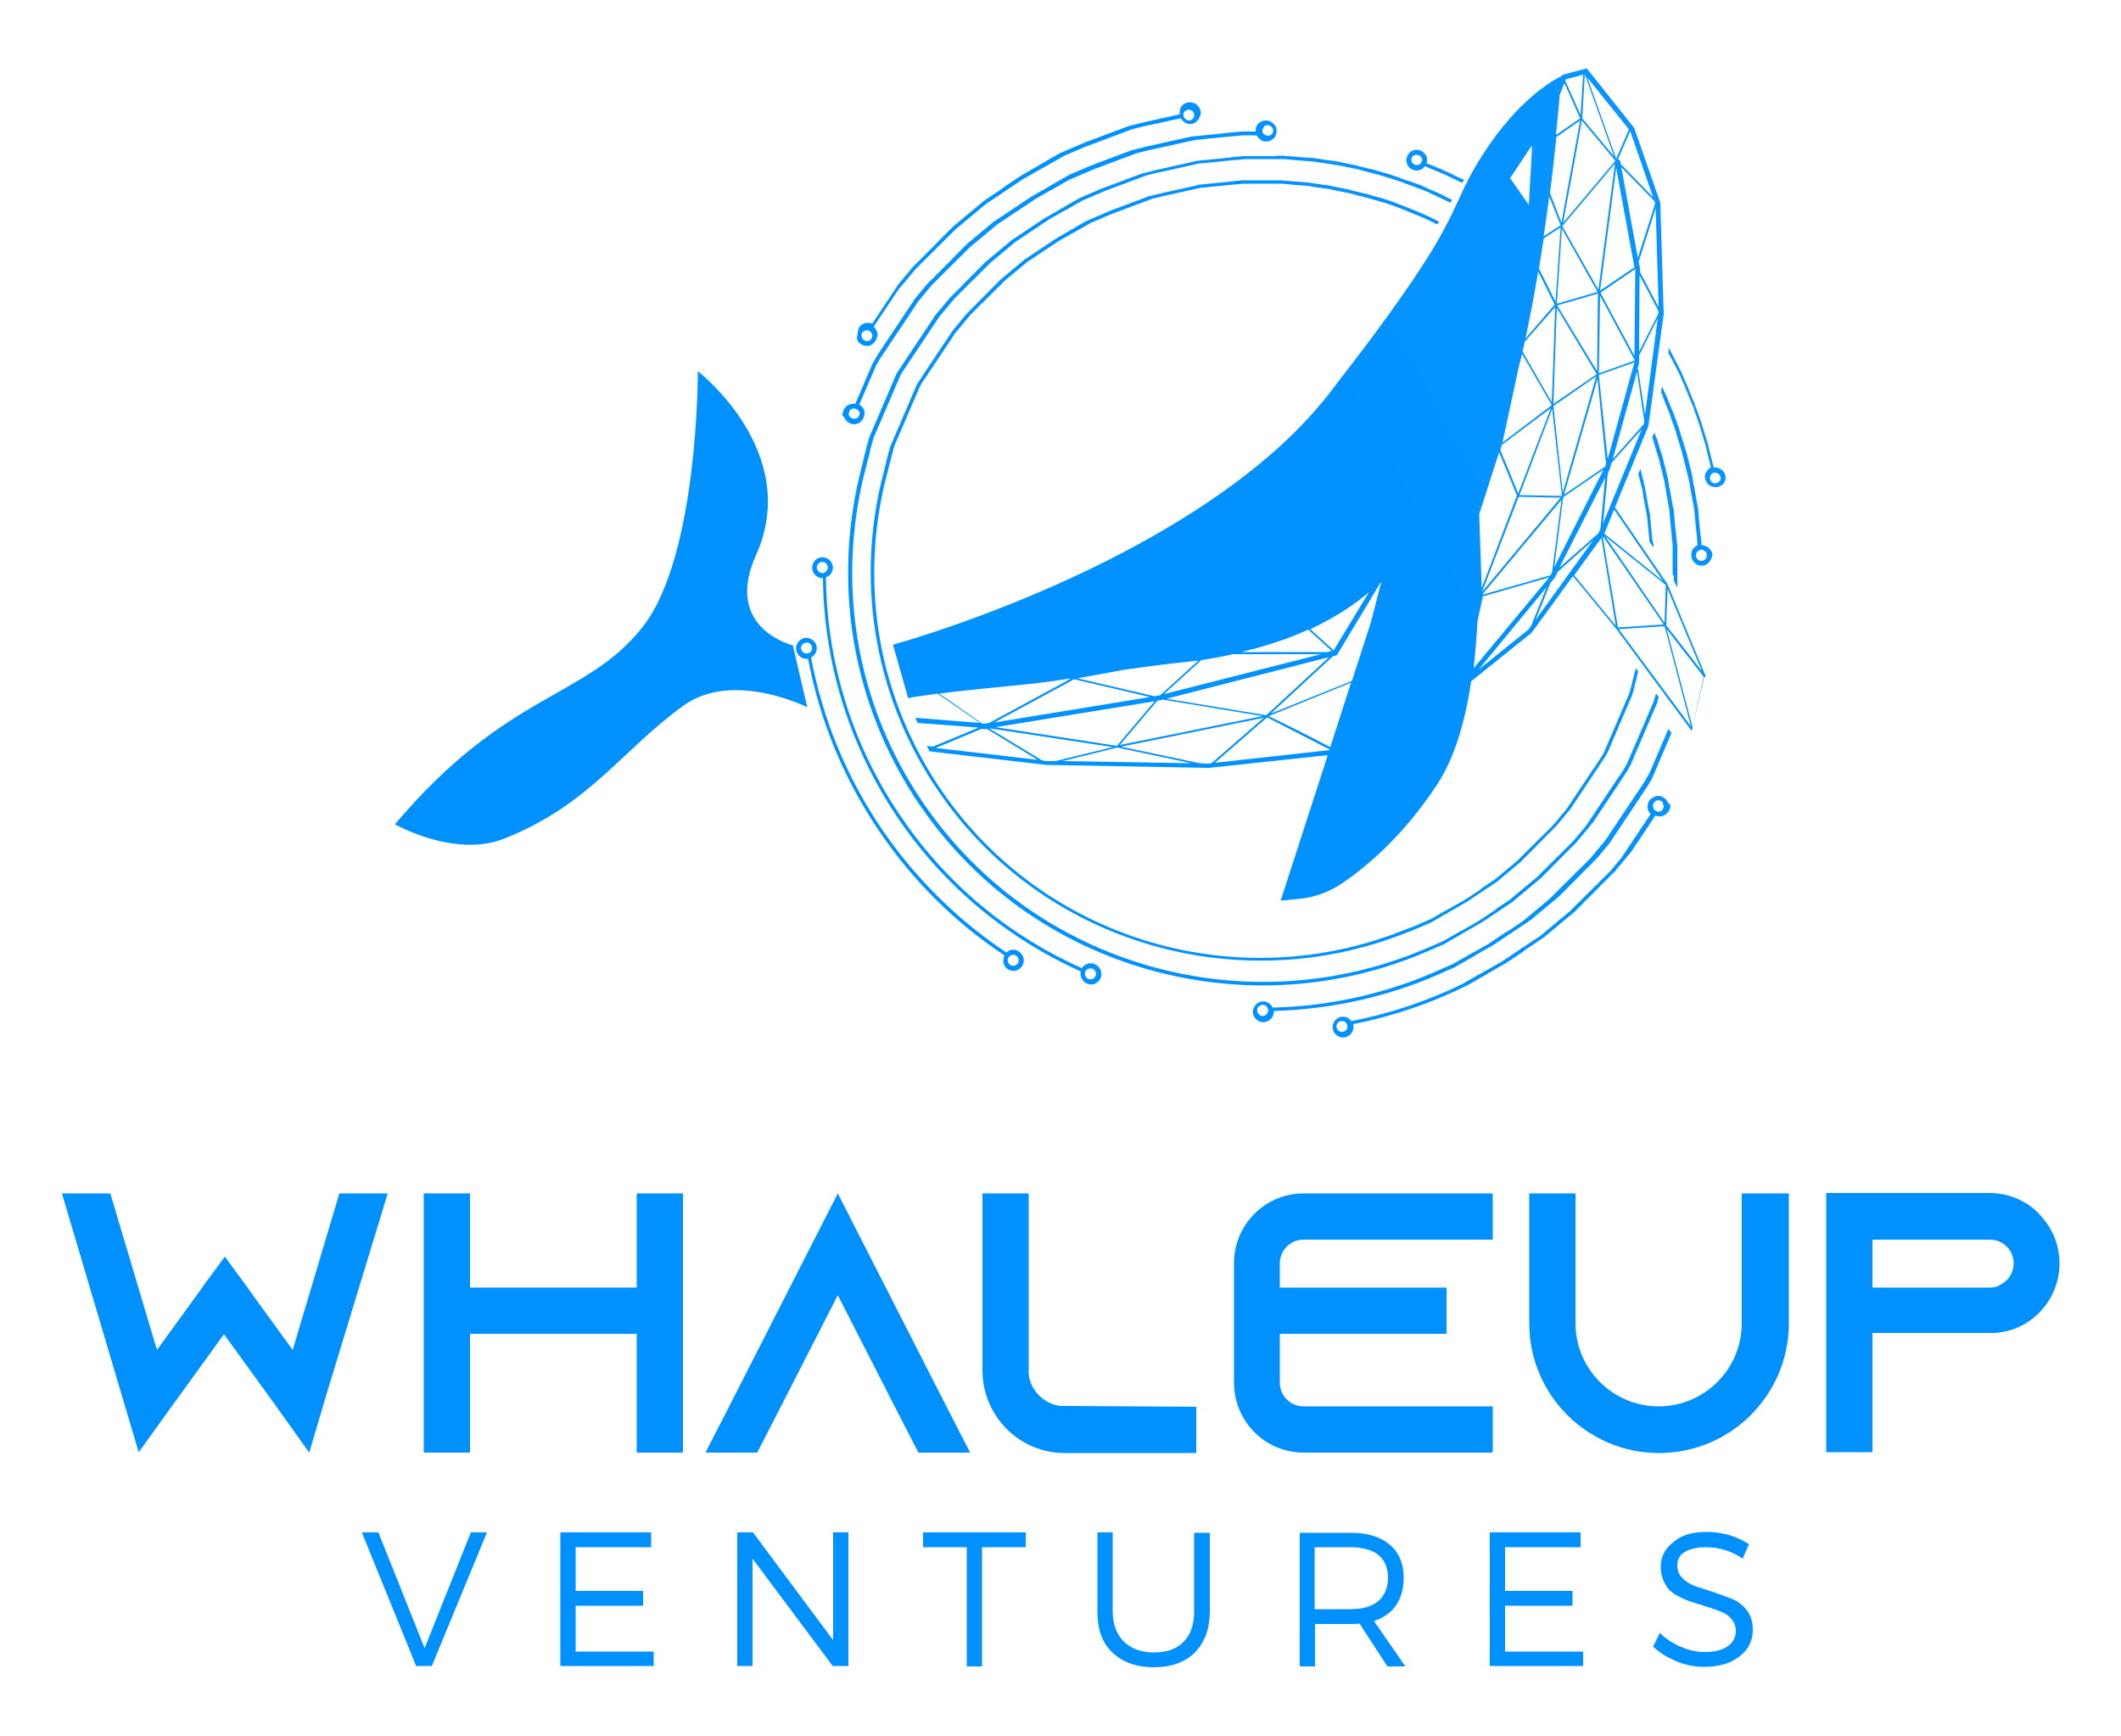 <svg enable-background="new 0 0 500 409.1" viewBox="0 0 500 409.1" xmlns="http://www.w3.org/2000/svg" xmlns:xlink="http://www.w3.org/1999/xlink"><linearGradient id="a"><stop offset="0" stop-color="#0091ff"/><stop offset=".384" stop-color="#0292ff"/><stop offset=".522" stop-color="#0994ff"/><stop offset=".621" stop-color="#1499ff"/><stop offset=".7" stop-color="#25a0ff"/><stop offset=".769" stop-color="#3ba8ff"/><stop offset=".829" stop-color="#57b3ff"/><stop offset=".884" stop-color="#77c0ff"/><stop offset=".934" stop-color="#9dcfff"/><stop offset=".979" stop-color="#c6dfff"/><stop offset=".999" stop-color="#dbe7ff"/></linearGradient><linearGradient id="b" gradientUnits="userSpaceOnUse" x1="113.291" x2="675.958" xlink:href="#a" y1="241.486" y2="-63.181"/><linearGradient id="c" gradientUnits="userSpaceOnUse" x1="113.684" x2="676.351" xlink:href="#a" y1="242.211" y2="-62.455"/><linearGradient id="d" gradientUnits="userSpaceOnUse" x1="114.484" x2="677.15" xlink:href="#a" y1="243.688" y2="-60.978"/><linearGradient id="e" gradientUnits="userSpaceOnUse" x1="153.535" x2="716.202" xlink:href="#a" y1="315.809" y2="11.142"/><linearGradient id="f" gradientUnits="userSpaceOnUse" x1="110.288" x2="672.955" xlink:href="#a" y1="235.939" y2="-68.728"/><linearGradient id="g" gradientUnits="userSpaceOnUse" x1="124.711" x2="687.378" xlink:href="#a" y1="262.576" y2="-42.09"/><linearGradient id="h" gradientUnits="userSpaceOnUse" x1="125.84" x2="688.507" xlink:href="#a" y1="264.662" y2="-40.005"/><linearGradient id="i" gradientUnits="userSpaceOnUse" x1="110.287" x2="672.954" xlink:href="#a" y1="235.938" y2="-68.729"/><linearGradient id="j" gradientUnits="userSpaceOnUse" x1="62.814" x2="625.481" xlink:href="#a" y1="148.263" y2="-156.403"/><linearGradient id="k" gradientUnits="userSpaceOnUse" x1="67.601" x2="630.268" xlink:href="#a" y1="157.105" y2="-147.562"/><linearGradient id="l" gradientUnits="userSpaceOnUse" x1="79.737" x2="642.404" xlink:href="#a" y1="179.518" y2="-125.149"/><linearGradient id="m" gradientUnits="userSpaceOnUse" x1="118.267" x2="680.934" xlink:href="#a" y1="250.675" y2="-53.991"/><linearGradient id="n" gradientUnits="userSpaceOnUse" x1="157.803" x2="720.469" xlink:href="#a" y1="323.691" y2="19.024"/><linearGradient id="o" gradientUnits="userSpaceOnUse" x1="123.477" x2="686.143" xlink:href="#a" y1="260.296" y2="-44.37"/><linearGradient id="p" gradientUnits="userSpaceOnUse" x1="79.961" x2="642.628" xlink:href="#a" y1="179.93" y2="-124.736"/><g fill="#0091ff"><path d="m76.8 329.2-3.9 13.2-8-11.2-12.1-16.7-12.1 16.7-8 11.1-3.9-13.1-14.2-47.9h11.4l11 36.9 9.3-12.8 1.7-2.4 5-6.8 5 6.8 1.7 2.4 9.3 12.8 11-36.9h11.4z"/><path d="m161 281.3v61.1h-10.9v-28h-39.3v28h-10.9v-61.1h10.9v22.2h39.3v-22.2z"/><path d="m228.7 342.4h-12.2l-5.6-10.9-13.4-26.2-13.4 26.2-5.6 10.9h-12.2l5.6-10.9 25.6-50.2 25.6 50.2z"/><path d="m282 331.6v10.9h-31c-3.1 0-5.9-.7-8.6-2-3.8-1.9-7-5.1-8.8-8.9-1.3-2.6-2-5.5-2-8.6v-41.7h10.9v42.7c.5 3.8 3.6 6.9 7.4 7.4z"/><path d="m301.7 297.8v5.7h39.3v10.9h-39.3v11.5c0 3.1 2.5 5.6 5.6 5.6h44.6v10.9h-44.6c-9.1 0-16.4-7.4-16.4-16.5v-28.1c0-9.1 7.3-16.5 16.4-16.5h44.6v10.9h-44.6c-3.1 0-5.6 2.5-5.6 5.6z"/><path d="m421.7 281.3v30.6c0 16.9-13.7 30.6-30.6 30.6s-30.6-13.7-30.6-30.6v-30.6h10.9v30.6c0 10.8 8.8 19.6 19.6 19.6s19.6-8.8 19.6-19.6v-30.6z"/><path d="m480.7 286.2c3 3 4.8 7.1 4.8 11.6 0 6.6-3.9 12.4-9.6 15-1.5.7-3.1 1.1-4.7 1.3-.2 0-.3 0-.5 0v.1h-29.3v28.1h-10.9v-61.1h38.5c4.5 0 8.6 1.8 11.6 4.8zm-9.3 16.7c2-.9 3.3-2.9 3.3-5.1 0-2-1-3.4-1.7-4-.7-.7-2-1.6-3.9-1.6h-27.7v11.3h27.7c.8 0 1.6-.1 2.3-.6z"/><path d="m101.8 392.7h-3.7l-12.8-31.5h3.9l10.9 27.3 10.9-27.3h3.8z"/><path d="m153.5 364.7h-17.8v10.3h15.9v3.5h-15.9v10.8h18.4v3.4h-22v-31.5h21.4z"/><path d="m200 392.7h-3.7l-18.9-25.3v25.3h-3.6v-31.5h3.7l18.9 25.4v-25.4h3.6z"/><path d="m241.8 364.7h-10.3v28.1h-3.6v-28.1h-10.3v-3.5h24.2z"/><path d="m285.2 361.2v18.6c0 4.1-1.2 7.3-3.5 9.7-2.3 2.3-5.6 3.5-9.7 3.5s-7.4-1.2-9.8-3.5-3.5-5.5-3.5-9.7v-18.6h3.6v18.6c0 3 .9 5.4 2.6 7.1s4.1 2.6 7.1 2.6 5.4-.8 7-2.5c1.7-1.7 2.5-4.1 2.5-7.1v-18.6h3.7z"/><path d="m327 392.7-6.5-10c-.9.1-1.6.1-2.1.1h-8.4v10h-3.6v-31.5h12c3.9 0 7 .9 9.2 2.8 2.2 1.8 3.3 4.5 3.3 7.8 0 2.6-.6 4.7-1.8 6.5-1.2 1.7-3 3-5.2 3.7l7.4 10.7h-4.3zm-17.1-13.4h8.4c2.9 0 5.1-.6 6.6-1.9s2.3-3.1 2.3-5.5-.8-4.2-2.3-5.4-3.8-1.8-6.6-1.8h-8.4z"/><path d="m372.6 364.7h-17.8v10.3h15.9v3.5h-15.9v10.8h18.4v3.4h-22v-31.5h21.4z"/><path d="m402.3 361.1c3.8 0 7.1 1 10 2.9l-1.5 3.4c-2.6-1.8-5.5-2.7-8.7-2.7-2 0-3.7.4-4.9 1.1s-1.8 1.8-1.8 3.1.4 2.3 1.3 3.2c.9.8 2 1.5 3.3 1.9s2.7.9 4.3 1.4c1.5.5 3 1.1 4.3 1.6 1.3.6 2.4 1.5 3.3 2.7s1.3 2.8 1.3 4.5c0 2.6-1.1 4.7-3.2 6.3s-4.8 2.4-8.2 2.4c-2.3 0-4.4-.4-6.6-1.3-2.1-.9-4-2-5.5-3.5l1.6-3.2c1.4 1.4 3.1 2.5 5 3.3s3.7 1.2 5.5 1.2c2.3 0 4.1-.4 5.4-1.3s2-2.1 2-3.6c0-1.1-.3-2.1-1-2.8-.6-.8-1.5-1.4-2.5-1.8s-2.2-.8-3.4-1.2c-1.3-.4-2.5-.8-3.8-1.2s-2.4-1-3.5-1.6-1.9-1.5-2.5-2.6-1-2.4-1-3.9c0-2.5 1-4.4 3-5.9 1.9-1.7 4.5-2.4 7.8-2.4z"/></g><path d="m402.1 159.4-9-21.7-12.4-18.1 7.9-19.2v-.1l3.6-26.3-.8-26c0-.1 0-.1 0-.2l-6.1-17.5c0-.1-.1-.1-.1-.2l-10.9-13.7c-.1-.2-.4-.3-.6-.2l-5.2 1.4c-.1 0-.2.1-.2.1-.1 0-.2.1-.2.1l-.1.2c-.8.4-8.5 4-16.9 16.1-5.2 7.6-6.2 11-9.2 17.1-1.7 3.4-4 7.6-8.1 13.7-4 6-9.6 13.8-17.9 24.5-.8 1.1-1.7 2.2-2.5 3.3-4.2 5.3-9 10.3-14.4 14.9-30.1 25.8-74.7 40.3-85.9 43.6-1.6.5-2.5.7-2.6.8l.1.3 2.9 10.2.6 2.1s.3-.2 3.4-.6c.9-.1 2-.3 3.5-.5l2.2 1.5 7.8 5.4-15.2-1.2c.2.4.3.8.5 1.2l14.4 1.1-10.8 4.5-1.3-.2h-.1c.2.4.4.8.6 1.3l27.5 3.2 38.4.7 28-3-11.1 34.3 2.1-.2 2-.2c3.7-.3 7.3-1.6 10.4-3.7 5.6-3.8 14.4-11.1 22.4-23.3 4.2-6.4 6.7-15.3 8-24.3l14.2-11.4s.1-.1.1-.1l9.7-13.3 10.2 12.4 17.8 24.1 2.9-12.7c.4-.1.4-.1.4-.2zm-20.7-11.5-3.6-21.6 14.4 20.9zm-.9-111-5.9-7.1-1.6-1.9.6-10.4zm10.5 36.9-4.6 9.1.1-18 4.4 8.3zm-108.2 106.1-18.5-3.9 33.6-6.8-12.3 10.7-.7.1zm66.6-39.7 18.7-22.4-2.2 17-.4.8zm-58.6 14h20.6l-37 9.4 8.8-8c2.7-.4 5.3-.9 7.6-1.4zm68.6-73.6 7.2-8.2-.4 12.2-.4 10.2-6.9-12c.2-.7.4-1.4.5-2.2zm6.8 14.6.8-22.6 9.4 15.6zm10.3-7.7-9.4-15.5 9.6-2.8zm-9.5-15.9 1.2-17.7 8.4 14.9zm-7.4 8.2c1.1-5 2.1-10.4 3-15.8l3.9 7.8zm11.1 12.8 5.6-3.9-7.9 27.4-2.2-20.4zm-2 24 7.9-27.3 2 20-.2.7-1.5 1zm8.2-28.2 8.4-3-6.3 22.8zm0-.4.3-18.3 8.1 15.1v.2zm8.4-4.1-8-14.9 8.2-5.6zm-8.1-15.4 3.8-28.9 4.3 23.4zm-.4-.2-8.5-15 12.4-14.7zm-10.1 2.8-3.9-7.8c.4-2.4.7-4.7 1.1-7.1l4-2.6zm-7.9 12.3 7 12.1-11.6 8.8 3.7-17.2c.3-1.2.6-2.4.9-3.7zm-.9 32.9-4.2-10.2.1-.4.2-.8 11.6-8.7zm-8.6 22.3-.6-17.4 4.7-14.6 4.2 10.2zm8.7-21.5 9.9.2-18.5 22.2zm.2-.4 7.7-20.3 2.3 20.5zm10.3.5 1-.7 8.5-5.8-11.6 23zm-4.6-61.5c.5-3.2.9-6.3 1.3-9.4l2.7 6.8zm-38.5 81.7.2-.2-2.4 9.4-4.5 13.9-19.1 7.7 14.6-13.5.7-.2c.1 0 .1 0 .2-.1.1 0 .1-.1.2-.2zm-12.1 17.5-14.8 13.7-23.5-3.9zm-.3-1.2h-20.4c6.3-1.5 11.5-3.3 15.8-5.3l5.5 5zm-40.2 11.5.4-.1.9-.2 23.5 3.9-33.6 6.8zm26.3 3.6 19.4-7.9-4.9 15.2-8-4.1zm80.4-58.3.4-1.4 7.1-7.9-9.1 22.2 1.1-11.7zm1.3-72.6-12.3 14.6 2.8-15.2 1.6-8.9 1.4 1.7zm-8.3-9.5-3.4 18.5-1 5.6-2.7-7c.6-4.8 1.1-9.3 1.5-13.2l1.3-.9zm-11.4 7.4v.1.1l-.7 12.3-4.4-6.3 5.1-7.7zm-38.4 103.8-8.3 13.7-5.5-5c6.4-3 10.9-6.2 13.8-8.7zm-56.4 18.1c3.6-.5 7.2-1 10.8-1.4 1.9-.2 3.7-.4 5.4-.6l-8.9 8.1-.6.2-.9.1-17.6-4.1-.5-.1 9.8-1.8c.8-.2 1.6-.3 2.5-.4zm-13.2 2.4.5.1 3.4.8 14.1 3.3-36.7 6 18.1-9.8zm45.6 9 10.9 5.6 3.9 2v.1l-27.1 3zm49.6-22.7 1.2-5.5v-.3l15.7-4.5-17.8 21.4c.4-3.8.7-7.5.9-11.1zm30.1-33.8-1.1 12-.4.9-.2.3-9.1 8zm2.8 16.1 11.5 9.2-.3 8.9-14-20.4zm6.3-28.7-7.3 8.2 5.7-20.6 1.7 11.5zm-5.3-60.6 7.8 8 .2.5-4.1 12.9zm2.1-8.5 5.4 15.6-7.6-7.8-.1-.6c-.1-.3-.3-.5-.6-.5zm-17.5.9c.4-3.9.7-7.1.9-9.5l1.1-2.7 3.7 8.3zm-94.6 133.5-8.9 10.5-28.6-4.4zm-8.8 10.9 17.4 3.7-30.3-.5zm103.1-40 .7-1.4 8.4-7.5-13.6 18.8 3.5-8.7zm26.3 11.2.3-8.6 8.1 19.4zm-.8-10.5-13.8-11.1 2.3-5.7zm-4.2-39.2-1.7-11 .3-1.2c0-.1 0-.1 0-.2v-1.5l4.4-8.8zm-1.2-33.6v-.9l-.3-1.5 4-12.6.7 23.3zm-2.6-33.6-3 6.9-6.8-19.1zm-14.9-11.8 4.1-1.1-.6 9.5-3.6-8.1zm-145.5 146.3-2.2-1.5c4.4-.6 11.4-1.3 22.5-2.4 2.6-.3 5.5-.7 8.6-1.2l-.9.5-.3.2-18.1 9.8-1.1.2h-.5zm-3 11.3 10.8-4.5.7.1.5-.1 12 7.3zm25 2.9-12.4-7.5h.2l28.9 4.4-13.5 3.3h-2.3zm103-21.4 16-19.4-3.6 9-.7 1zm22.5-22.2 6.4-8.8 3.4 20.7zm10.5 12.7 10.8-.7 5.5 20.9.7 2.7zm17.4 23.1-1.3-4.9-4.8-18.2 8.7 11.2z" fill="url(#b)"/><path d="m255.7 227.5c-.3.2-.5.5-.7.7-16.6-7.4-31.4-19.3-42.4-35.4-11.9-17.3-17.7-37.1-17.9-56.7.2-.1.4-.2.6-.3 1.1-.8 1.4-2.3.6-3.4-.8-1.1-2.3-1.4-3.4-.6-1.1.8-1.4 2.3-.6 3.4.5.7 1.3 1.1 2.1 1.1.2 19.7 6.1 39.6 18 57 11.1 16.2 26.1 28.2 42.8 35.7-.2.7 0 1.4.4 2 .8 1.1 2.3 1.4 3.4.6s1.4-2.3.6-3.4c-.8-1.2-2.4-1.5-3.5-.7zm-62.9-93c-.4-.6-.3-1.4.3-1.8s1.4-.3 1.8.3c.4.6.3 1.4-.3 1.8-.6.5-1.4.3-1.8-.3zm65 96.1c-.6.4-1.4.3-1.8-.3s-.3-1.4.3-1.8 1.4-.3 1.8.3c.5.6.3 1.4-.3 1.8z" fill="url(#c)"/><path d="m237.5 224.3c-.1.1-.2.2-.3.2-11.1-7.4-21-17-29-28.6-8.7-12.7-14.3-26.6-17-40.9.1-.1.2-.1.3-.2 1.1-.8 1.4-2.3.6-3.4-.8-1.1-2.3-1.4-3.4-.6s-1.4 2.3-.6 3.4c.5.8 1.5 1.2 2.4 1.1 2.7 14.3 8.3 28.3 17.1 41.1 8 11.7 18 21.4 29.2 28.8-.4.8-.4 1.8.1 2.6.8 1.1 2.3 1.4 3.4.6s1.4-2.3.6-3.4c-.8-1.2-2.3-1.5-3.4-.7zm-48.1-72.6c.6-.4 1.4-.3 1.8.3s.3 1.4-.3 1.8-1.4.3-1.8-.3c-.5-.6-.3-1.4.3-1.8zm50.2 75.7c-.6.4-1.4.3-1.8-.3s-.3-1.4.3-1.8 1.4-.3 1.8.3.3 1.4-.3 1.8z" fill="url(#d)"/><path d="m393.1 172.3c-.1.2-.2.5-.3.7s-.2.5-.3.7-.2.5-.3.7-.2.5-.3.7-.2.5-.3.7-.2.5-.3.7-.2.5-.3.7-.2.5-.3.7-.2.5-.3.7-.2.5-.3.7-.2.5-.3.7-.2.4-.3.7c-.1.2-.2.4-.3.7-.1.2-.2.4-.3.7-.1.2-.2.4-.4.7-.1.2-.2.4-.4.7-.1.2-.2.4-.4.7-.1.2-.2.4-.4.6-.1.2-.2.4-.4.6-.1.2-.2.4-.4.6-.1.2-.2.4-.4.6-.1.2-.2.4-.4.6-.1.2-.3.4-.4.6s-.3.4-.4.6-.3.4-.4.6-.3.4-.4.6-.3.4-.4.6-.3.4-.4.6-.3.4-.4.6-.3.4-.4.6-.3.4-.4.6-.3.4-.4.6-.3.4-.4.6-.3.4-.4.6-.3.4-.4.6-.3.4-.4.6-.3.4-.4.6-.3.4-.4.6-.3.4-.4.6-.3.4-.4.6c-.2.2-.3.4-.5.6s-.3.4-.5.6-.3.4-.5.6-.3.4-.5.6-.3.4-.5.6-.3.4-.5.6-.3.4-.5.6-.3.4-.5.5c-.2.2-.3.4-.5.5-.2.2-.3.4-.5.5-.2.2-.3.4-.5.5-.2.2-.3.4-.5.5-.2.2-.3.4-.5.5-.2.2-.3.3-.5.5s-.3.3-.5.5-.3.3-.5.5-.3.3-.5.5-.3.3-.5.5-.3.3-.5.5-.4.3-.5.5c-.2.2-.4.3-.5.5-.2.2-.4.3-.5.5-.2.2-.4.3-.5.5-.2.2-.4.3-.5.5-.2.2-.4.3-.5.5-.2.2-.4.3-.5.5-.2.2-.4.3-.6.5s-.4.3-.6.5-.4.3-.6.5-.4.3-.6.5-.4.3-.6.5-.4.3-.6.5-.4.3-.6.5-.4.3-.6.5-.4.3-.6.5-.4.3-.6.5-.4.3-.6.5c-.2.1-.4.3-.6.4s-.4.3-.6.4-.4.3-.6.4-.4.3-.6.4-.4.3-.6.4c-.1.1-.2.1-.3.2s-.2.2-.4.2c-.2.1-.4.3-.6.4s-.4.3-.6.4-.4.3-.6.4-.4.3-.6.4-.4.3-.6.4-.4.3-.6.4-.4.3-.6.4-.4.3-.7.4c-.2.1-.4.3-.7.4-.2.1-.4.3-.7.4-.2.1-.4.3-.7.4-.2.1-.4.3-.7.4-.2.1-.5.2-.7.4-.2.1-.5.2-.7.4-.2.1-.5.2-.7.4-.2.1-.5.2-.7.4-.2.1-.5.2-.7.4-.2.1-.5.2-.7.4-.2.1-.5.2-.7.4-.2.1-.5.2-.7.3s-.5.2-.7.3-.5.2-.7.3c-13 6-26.8 9.1-40.5 9.4-.1-.1-.1-.3-.2-.4-.8-1.1-2.3-1.4-3.4-.6s-1.4 2.3-.6 3.4c.8 1.1 2.3 1.4 3.4.6.8-.5 1.1-1.4 1.1-2.2 13.9-.4 27.9-3.5 41-9.6.2-.1.5-.2.7-.3s.5-.2.7-.3.5-.2.7-.4c.2-.1.5-.2.7-.4.2-.1.5-.2.7-.4.2-.1.5-.2.7-.4.2-.1.5-.2.7-.4.2-.1.5-.2.7-.4.2-.1.5-.2.7-.4.2-.1.5-.3.7-.4s.4-.3.7-.4c.2-.1.4-.3.7-.4.2-.1.4-.3.7-.4.2-.1.4-.3.7-.4.2-.1.4-.3.7-.4.2-.1.4-.3.6-.4s.4-.3.6-.4.4-.3.6-.4.4-.3.6-.4.4-.3.6-.4.4-.3.6-.4.4-.3.6-.4c.1 0 .1-.1.2-.1.1-.1.3-.2.4-.3.2-.1.4-.3.6-.4s.4-.3.6-.4.4-.3.6-.4.4-.3.6-.4.4-.3.6-.4.4-.3.6-.4c.2-.2.4-.3.6-.4.2-.2.4-.3.6-.5s.4-.3.6-.5.4-.3.6-.5.4-.3.6-.5.4-.3.6-.5.4-.3.6-.5.4-.3.6-.5.4-.3.6-.5.4-.3.6-.5.4-.3.6-.5.4-.3.6-.5.4-.3.5-.5c.2-.2.4-.3.5-.5.2-.2.4-.3.5-.5.2-.2.4-.3.5-.5.2-.2.4-.3.5-.5.2-.2.3-.3.5-.5s.3-.3.5-.5.3-.3.5-.5.3-.3.5-.5.3-.3.5-.5.3-.3.5-.5.3-.4.5-.5c.2-.2.3-.4.5-.5.2-.2.3-.4.5-.5.2-.2.3-.4.5-.5.2-.2.3-.4.5-.5.2-.2.3-.4.5-.5.2-.2.3-.4.5-.5.2-.2.3-.4.5-.6s.3-.4.5-.6.3-.4.5-.6.3-.4.5-.6.3-.4.5-.6.3-.4.5-.6.3-.4.4-.6.3-.4.4-.6.3-.4.4-.6.3-.4.4-.6.3-.4.4-.6.3-.4.4-.6.3-.4.4-.6.3-.4.4-.6.3-.4.4-.6.3-.4.4-.6.3-.4.4-.6.3-.4.4-.6.3-.4.4-.6.3-.4.4-.6.3-.4.4-.6.3-.4.4-.6.3-.4.4-.6.3-.4.4-.6.2-.4.4-.6c.1-.2.3-.4.4-.6s.2-.4.4-.6c.1-.2.2-.4.4-.6.1-.2.2-.4.4-.6.1-.2.2-.4.4-.7.1-.2.2-.4.4-.7.1-.2.2-.4.3-.7.1-.2.2-.4.3-.7.1-.2.2-.4.3-.7.1-.2.2-.4.3-.7.1-.2.2-.4.3-.7.1-.2.2-.5.3-.7s.2-.5.3-.7.2-.5.3-.7.2-.5.3-.7.2-.5.3-.7.2-.5.3-.7.2-.5.3-.7.2-.5.3-.7.2-.5.3-.7.2-.5.3-.7c0-.1.1-.2.1-.4l-.6-.8c-.2 0-.2.2-.3.4zm-96.5 66.6c-.4-.6-.3-1.4.3-1.8s1.4-.3 1.8.3.3 1.4-.3 1.8c-.6.5-1.4.3-1.8-.3z" fill="url(#e)"/><path d="m208.6 113.8c.1-.3.1-.5.2-.8s.1-.5.2-.8.1-.5.2-.8.1-.5.2-.8.1-.5.2-.8.1-.5.2-.8.2-.5.2-.8c.1-.3.2-.5.2-.8.1-.3.2-.5.2-.8.1-.2.2-.5.2-.7.1-.2.2-.5.2-.7.1-.2.2-.5.3-.7s.2-.5.3-.7.2-.5.3-.7.2-.5.3-.7.2-.5.3-.7.2-.5.3-.7.2-.5.3-.7.2-.5.3-.7.2-.5.3-.7.2-.5.3-.7.2-.5.3-.7.2-.5.3-.7.2-.5.3-.7.2-.5.3-.7.2-.5.3-.7.2-.4.3-.7c.1-.2.2-.4.3-.7.1-.2.2-.4.3-.7.1-.2.2-.4.3-.7.1-.2.2-.4.3-.7.1-.2.2-.4.4-.7.1-.2.2-.4.4-.6.1-.2.2-.4.4-.6.1-.2.2-.4.4-.6.1-.2.3-.4.4-.6s.2-.4.4-.6c.1-.2.3-.4.4-.6s.3-.4.4-.6.3-.4.4-.6.3-.4.4-.6.3-.4.4-.6.3-.4.4-.6.3-.4.4-.6.3-.4.4-.6.3-.4.4-.6.3-.4.4-.6.3-.4.4-.6.3-.4.4-.6.3-.4.4-.6.3-.4.4-.6.3-.4.4-.6.3-.4.5-.6.3-.4.5-.6.3-.4.5-.6.3-.4.5-.6.3-.4.5-.6.3-.4.5-.6.3-.4.5-.6.3-.4.5-.5c.2-.2.3-.4.5-.5.2-.2.3-.4.5-.5.2-.2.3-.4.5-.5.2-.2.3-.4.5-.5.2-.2.3-.4.5-.5.2-.2.3-.3.5-.5s.3-.3.5-.5.3-.3.5-.5.4-.3.5-.5c.2-.2.4-.3.5-.5.2-.2.3-.3.5-.5s.4-.3.5-.5c.2-.2.4-.3.5-.5.2-.2.4-.3.5-.5.2-.2.4-.3.5-.5.2-.2.4-.3.6-.5s.4-.3.6-.5.4-.3.6-.5.4-.3.6-.5.4-.3.6-.5.4-.3.6-.5.4-.3.6-.5.4-.3.6-.5.4-.3.6-.5.4-.3.6-.4.4-.3.6-.4.4-.3.6-.4.4-.3.6-.4.4-.3.6-.4.4-.3.6-.4c0 0 .1-.1.1-.1.2-.1.3-.2.5-.3s.4-.3.6-.4.4-.3.6-.4.4-.3.6-.4.4-.3.6-.4.4-.3.6-.4.4-.3.7-.4c.2-.1.4-.3.7-.4.2-.1.4-.3.7-.4.2-.1.4-.3.7-.4.2-.1.4-.3.7-.4.2-.1.5-.3.7-.4s.5-.3.7-.4.5-.2.7-.4c.2-.1.5-.2.7-.4.2-.1.5-.2.7-.4.2-.1.5-.2.7-.4.2-.1.5-.2.7-.3s.5-.2.7-.3.5-.2.7-.3.5-.2.7-.3.5-.2.7-.3.5-.2.7-.3.5-.2.7-.3c.3-.1.5-.2.8-.3s.5-.2.8-.3.5-.2.8-.3.5-.2.8-.3.5-.2.8-.3.5-.2.8-.3.5-.2.8-.3.5-.2.8-.3.5-.2.8-.3.5-.2.8-.3.5-.2.8-.3.5-.2.8-.3.6-.2.8-.2c.3-.1.6-.2.8-.2.3-.1.6-.2.8-.2.3-.1.6-.1.9-.2s.6-.1.9-.2.6-.1.9-.2.6-.1.9-.2.6-.1.9-.2.6-.1.9-.2.6-.1.9-.2.6-.1.9-.2.6-.1.9-.2.6-.1.9-.2.6-.1.9-.1.6-.1 1-.1c.3 0 .6-.1 1-.1.3 0 .7-.1 1-.1s.7-.1 1-.1.7-.1 1-.1.7-.1 1-.1.7-.1 1-.1.7 0 1-.1c.4 0 .7 0 1.1-.1h1.1 1.1 1.1 1.1 1.1 1.1 1.2 1.2c.4 0 .8 0 1.2.1.4 0 .8 0 1.2.1.4 0 .8.1 1.2.1s.8.1 1.3.1c.4 0 .9.1 1.3.1s.9.1 1.3.2.9.1 1.3.2c.5.1.9.1 1.4.2s.9.1 1.4.2.9.2 1.4.3 1 .2 1.5.3 1 .2 1.5.3 1 .2 1.5.4c.5.1 1.1.3 1.6.4s1.1.3 1.6.4c.6.2 1.1.3 1.7.5s1.2.4 1.8.5c.6.2 1.2.4 1.8.6s1.3.5 1.9.7c.7.3 1.4.5 2 .8.7.3 1.4.6 2.2.9s1.6.7 2.3 1c.9.4 1.7.8 2.5 1.2l.4-.6v-.1c-.1 0-.1-.1-.2-.1-.8-.4-1.7-.8-2.5-1.2s-1.5-.7-2.3-1c-.7-.3-1.4-.6-2.2-.9-.7-.3-1.3-.5-2-.8-.6-.2-1.3-.5-1.9-.7s-1.2-.4-1.8-.6-1.2-.4-1.8-.5c-.6-.2-1.1-.3-1.7-.5-.5-.2-1.1-.3-1.6-.4s-1.1-.3-1.6-.4-1-.2-1.5-.4c-.5-.1-1-.2-1.5-.3s-1-.2-1.5-.3-.9-.2-1.4-.3-.9-.2-1.4-.2c-.5-.1-.9-.1-1.4-.2-.4-.1-.9-.1-1.3-.2s-.9-.1-1.3-.2c-.4 0-.9-.1-1.3-.1s-.8-.1-1.3-.1c-.4 0-.8-.1-1.2-.1s-.8-.1-1.2-.1-.8 0-1.2-.1c-.4 0-.8 0-1.2 0s-.8 0-1.2 0-.8 0-1.1 0c-.4 0-.7 0-1.1 0s-.7 0-1.1 0-.7 0-1.1 0-.7 0-1.1 0-.7 0-1.1 0-.7 0-1.1.1c-.3 0-.7 0-1 .1-.3 0-.7.1-1 .1s-.7.1-1 .1-.7.1-1 .1-.7.1-1 .1-.7.1-1 .1-.6.1-1 .1c-.3 0-.6.1-1 .1-.3 0-.6.1-1 .1-.3 0-.6.1-.9.2s-.6.1-.9.2-.6.1-.9.2-.6.1-.9.2-.6.1-.9.2-.6.1-.9.2-.6.1-.9.2-.6.1-.9.2-.6.1-.9.2-.6.1-.9.2-.6.2-.9.2c-.3.1-.6.2-.8.2-.3.1-.6.2-.8.2-.3.1-.6.2-.8.2-.3.1-.5.2-.8.3s-.5.2-.8.3-.5.2-.8.3-.5.2-.8.3-.5.2-.8.3-.5.2-.8.3-.5.2-.8.3-.5.2-.8.3-.5.2-.8.3-.5.2-.8.3-.5.2-.8.3c-.2.1-.5.2-.7.3s-.5.2-.7.3-.5.2-.7.3-.5.2-.7.3-.5.2-.7.3-.5.2-.7.3-.5.2-.7.3-.5.2-.7.3-.5.2-.7.4c-.2.1-.5.2-.7.4-.2.1-.5.2-.7.4-.2.1-.5.2-.7.4-.2.1-.5.3-.7.4s-.5.2-.7.4c-.2.1-.4.3-.7.4-.2.1-.4.3-.7.4-.2.1-.4.3-.7.4-.2.1-.4.3-.7.4-.2.1-.4.3-.6.4s-.4.3-.6.4-.4.3-.6.4-.4.3-.6.4-.4.3-.6.4-.4.3-.6.4c-.1.1-.2.1-.3.2s-.2.1-.3.2c-.2.1-.4.3-.6.4s-.4.3-.6.4-.4.3-.6.4-.4.3-.6.4-.4.3-.6.4-.4.3-.6.4c-.2.2-.4.3-.6.5s-.4.3-.6.5-.4.3-.6.5-.4.3-.6.5-.4.3-.6.5-.4.3-.6.5-.4.3-.6.5-.4.3-.6.5-.4.3-.6.5-.4.3-.5.5c-.2.2-.4.3-.5.5-.2.2-.4.3-.5.5-.2.2-.4.3-.5.5-.2.2-.4.3-.5.5-.2.2-.4.3-.5.5-.2.2-.4.3-.5.5-.2.2-.3.3-.5.5s-.3.3-.5.5-.3.3-.5.5-.3.4-.5.5-.3.4-.5.5c-.2.2-.3.4-.5.5-.2.2-.3.4-.5.5-.2.2-.3.4-.5.5-.2.2-.3.4-.5.5-.2.2-.3.4-.5.6s-.3.4-.5.6-.3.4-.5.6-.3.4-.5.6-.3.4-.5.6-.3.4-.5.6-.3.4-.5.6c-.1.2-.3.4-.4.6s-.3.4-.4.6-.3.4-.4.6-.3.4-.4.6-.3.4-.4.6-.3.4-.4.6-.3.4-.4.6-.3.4-.4.6-.3.4-.4.6-.3.4-.4.6-.3.4-.4.6-.3.4-.4.6-.3.4-.4.6-.3.4-.4.6-.3.4-.4.6-.3.4-.4.6-.3.4-.4.6-.3.4-.4.6-.2.4-.4.6c-.1.2-.2.4-.4.6-.1.2-.2.4-.4.6-.1.2-.2.4-.3.7-.1.2-.2.4-.3.7-.1.2-.2.4-.3.7-.1.2-.2.4-.3.7-.1.2-.2.4-.3.7-.1.2-.2.4-.3.7-.1.2-.2.5-.3.7s-.2.5-.3.7-.2.5-.3.7-.2.5-.3.7-.2.5-.3.7-.2.5-.3.7-.2.5-.3.7-.2.5-.3.7-.2.5-.3.7-.2.5-.3.7-.2.5-.3.7-.2.5-.3.7-.2.5-.3.7-.2.5-.3.7-.2.5-.3.7-.2.5-.2.7-.2.5-.2.7c-.1.3-.2.5-.2.8-.1.3-.2.5-.2.8-.1.3-.2.5-.2.8-.1.3-.1.5-.2.8s-.1.5-.2.8-.1.5-.2.8-.1.5-.2.8-.1.5-.2.8-.1.5-.2.8c-5.7 24.3-1.5 50.8 13.6 72.8 24.7 36.1 70.9 48.9 110.1 33.3.3-.1.5-.2.8-.3s.5-.2.8-.3c.2-.1.5-.2.7-.3s.5-.2.7-.3.5-.2.7-.3.5-.2.7-.3.5-.2.7-.3.5-.2.7-.3.5-.2.7-.4c.2-.1.5-.2.7-.4.2-.1.5-.2.7-.4.2-.1.5-.2.7-.4s.5-.2.7-.4c.2-.1.5-.2.7-.4.2-.1.4-.3.7-.4.2-.1.5-.3.7-.4s.5-.3.7-.4.4-.3.7-.4c.2-.1.4-.3.7-.4.2-.1.4-.3.7-.4.2-.1.4-.3.6-.4s.4-.3.6-.4.4-.3.6-.4.4-.3.6-.4.4-.3.6-.4.4-.3.6-.4c.1 0 .1-.1.2-.1.1-.1.3-.2.4-.3.2-.1.4-.3.6-.4s.4-.3.6-.4.4-.3.6-.4.4-.3.6-.4.4-.3.6-.4.4-.3.6-.5.4-.3.6-.5.4-.3.6-.5.4-.3.6-.5.4-.3.6-.5.4-.3.6-.5.4-.3.6-.5.4-.3.6-.5.4-.3.6-.5.4-.3.5-.5c.2-.2.4-.3.5-.5.2-.2.4-.3.5-.5.2-.2.4-.3.5-.5.2-.2.4-.3.5-.5.2-.2.4-.3.5-.5.2-.2.4-.3.5-.5.2-.2.4-.3.5-.5.2-.2.3-.3.5-.5s.3-.3.5-.5.3-.3.5-.5.3-.4.5-.5c.2-.2.3-.4.5-.5.2-.2.3-.4.5-.5.2-.2.3-.4.5-.5.2-.2.3-.4.5-.5.2-.2.3-.4.5-.5.2-.2.3-.4.5-.6s.3-.4.5-.6.3-.4.5-.6.3-.4.5-.6.3-.4.5-.6.3-.4.5-.6.3-.4.5-.6c.1-.2.3-.4.4-.6s.3-.4.4-.6.3-.4.4-.6.3-.4.4-.6.3-.4.4-.6.3-.4.4-.6.3-.4.4-.6.3-.4.4-.6.3-.4.4-.6.3-.4.4-.6.3-.4.4-.6.3-.4.4-.6.3-.4.4-.6.3-.4.4-.6.3-.4.4-.6.3-.4.4-.6.3-.4.4-.6.2-.4.4-.6c.1-.2.2-.4.4-.6.1-.2.2-.4.4-.6.1-.2.2-.4.4-.7.1-.2.2-.4.4-.7.1-.2.2-.4.3-.7.1-.2.2-.4.3-.7.1-.2.2-.4.3-.7.1-.2.2-.5.3-.7s.2-.5.3-.7.2-.5.3-.7.2-.5.3-.7.2-.5.3-.7.2-.5.3-.7.2-.5.3-.7.2-.5.3-.7.2-.5.3-.7.2-.5.3-.7.2-.5.3-.7.2-.5.3-.7.2-.5.3-.7.2-.5.3-.7.2-.5.3-.7.2-.5.3-.7.2-.5.2-.7c.1-.2.2-.5.2-.7.1-.3.2-.5.2-.8.1-.3.2-.5.2-.8.1-.3.2-.5.2-.8.1-.3.1-.5.2-.8s.1-.5.2-.8c0-.1.1-.2.1-.3l-.6-.8c0 .2-.1.3-.1.5-.1.3-.1.5-.2.8s-.1.5-.2.8-.2.5-.2.8c-.1.3-.2.5-.2.8-.1.3-.2.5-.2.8-.1.3-.2.5-.2.7-.1.2-.2.5-.2.7-.1.2-.2.5-.3.7s-.2.5-.3.7-.2.5-.3.7-.2.5-.3.7-.2.5-.3.7-.2.5-.3.7-.2.5-.3.7-.2.5-.3.7-.2.5-.3.7-.2.5-.3.7-.2.5-.3.7-.2.5-.3.7-.2.5-.3.7-.2.5-.3.7-.2.5-.3.7-.2.4-.3.7c-.1.2-.2.4-.3.7s-.2.4-.3.7c-.1.2-.2.4-.3.7-.1.2-.2.4-.3.7-.1.2-.2.4-.4.7-.1.2-.2.4-.4.6-.1.2-.2.4-.4.6-.1.2-.2.4-.4.6-.1.2-.2.4-.4.6-.1.2-.2.4-.4.6-.1.2-.3.4-.4.6s-.3.4-.4.6-.3.4-.4.6-.3.4-.4.6-.3.4-.4.6-.3.4-.4.6-.3.4-.4.6-.3.4-.4.6-.3.4-.4.6-.3.4-.4.6-.3.4-.4.6-.3.4-.4.6-.3.4-.4.6-.3.4-.4.6-.3.4-.4.6-.3.4-.4.6c-.2.2-.3.4-.5.6s-.3.4-.5.6-.3.4-.5.6-.3.4-.5.6-.3.4-.5.6-.3.4-.5.6-.3.4-.5.5c-.2.2-.3.4-.5.5-.2.2-.3.4-.5.5-.2.2-.3.4-.5.5-.2.2-.3.4-.5.5-.2.2-.3.4-.5.5-.2.2-.3.3-.5.5s-.3.3-.5.5-.3.3-.5.5-.3.3-.5.5-.3.3-.5.5-.4.3-.5.5c-.2.2-.4.3-.5.5-.2.2-.4.3-.5.5-.2.2-.4.3-.5.5-.2.2-.4.3-.5.5-.2.2-.4.3-.5.5-.2.2-.4.3-.6.5s-.4.3-.6.5-.4.3-.6.5-.4.3-.6.5-.4.3-.6.5-.4.3-.6.5-.4.3-.6.5-.4.3-.6.5-.4.3-.6.5c-.2.1-.4.3-.6.4s-.4.3-.6.4-.4.3-.6.4-.4.3-.6.4-.4.3-.6.4c-.1.1-.2.1-.2.2-.1.1-.3.2-.4.3-.2.1-.4.3-.6.4s-.4.3-.6.4-.4.3-.6.4-.4.3-.6.4-.4.3-.6.4-.4.3-.7.4c-.2.1-.4.3-.7.4-.2.1-.4.3-.7.4-.2.1-.4.3-.7.4-.2.1-.5.3-.7.4s-.4.3-.7.4c-.2.1-.5.3-.7.4s-.5.2-.7.4c-.2.1-.5.2-.7.4-.2.1-.5.2-.7.4-.2.1-.5.2-.7.4-.2.1-.5.2-.7.4-.2.1-.5.2-.7.3s-.5.2-.7.3-.5.2-.7.3-.5.2-.7.3-.5.2-.7.3-.5.2-.7.3c-.3.1-.5.2-.8.3s-.5.2-.8.3-.5.2-.8.3c-38.8 15.5-84.3 2.7-108.8-32.9-14.9-21.8-19.1-47.8-13.6-71.8.1-.3.1-.6.2-.8z" fill="url(#f)"/><path d="m389.5 127c0-.3-.1-.7-.1-1s-.1-.7-.1-1c0-.4-.1-.7-.1-1.1s-.1-.7-.1-1.1-.1-.7-.1-1.1-.1-.7-.2-1.1-.1-.7-.2-1.1-.1-.7-.2-1.1-.1-.8-.2-1.1c-.1-.4-.1-.8-.2-1.2s-.2-.8-.2-1.2c-.1-.4-.2-.8-.3-1.2s-.2-.8-.3-1.2-.2-.8-.3-1.2c-.1-.3-.1-.6-.2-.8l-.2.5-.3.7c.1.4.2.7.3 1.1s.2.8.3 1.2.2.8.3 1.2.2.8.2 1.2c.1.4.1.8.2 1.1.1.4.1.8.2 1.1.1.4.1.7.2 1.1s.1.7.2 1.1.1.7.2 1.1c0 .4.1.7.1 1.1s.1.7.1 1.1c0 .3.1.7.1 1s.1.7.1 1 .1.7.1 1c0 .2 0 .5.1.7l.5.7.4.5c0-.1 0-.2 0-.2 0-.3 0-.7-.1-1-.1-.1-.2-.5-.2-.8z" fill="url(#g)"/><path d="m394.6 136.2v.7l.2.4.6 1.2c0-.2 0-.5 0-.7 0-.3 0-.6 0-.9s0-.6 0-.9 0-.6 0-1c0-.3 0-.6 0-1 0-.3 0-.6 0-1 0-.3 0-.6 0-1 0-.3 0-.7 0-1s0-.7 0-1 0-.7 0-1 0-.7-.1-1c0-.3 0-.7-.1-1 0-.3-.1-.7-.1-1s-.1-.7-.1-1-.1-.7-.1-1c0-.4-.1-.7-.1-1.1s-.1-.7-.1-1.1-.1-.7-.1-1.1-.1-.7-.2-1.1-.1-.7-.2-1.1-.1-.7-.2-1.1-.1-.8-.2-1.1c-.1-.4-.1-.8-.2-1.1-.1-.4-.2-.8-.2-1.2-.1-.4-.2-.8-.2-1.2-.1-.4-.2-.8-.3-1.2s-.2-.8-.3-1.2-.2-.8-.3-1.2-.2-.8-.3-1.2-.2-.8-.4-1.3c-.1-.4-.3-.9-.4-1.3s-.3-.9-.4-1.3c-.1-.5-.3-.9-.5-1.3-.1-.3-.2-.6-.3-.9l-.2.5-.3.7c.2.4.3.9.4 1.3s.3.9.4 1.3.3.9.4 1.3.2.8.4 1.3c.1.4.2.8.3 1.3.1.4.2.8.3 1.2s.2.8.3 1.2.2.8.3 1.2.2.8.2 1.2c.1.4.2.8.2 1.2.1.4.1.8.2 1.1.1.4.1.8.2 1.1.1.4.1.7.2 1.1s.1.7.2 1.1.1.7.1 1.1.1.7.1 1.1.1.7.1 1.1.1.7.1 1.1c0 .3.1.7.1 1s.1.7.1 1 0 .7.1 1c0 .3.1.7.1 1v1 1 1 1 1 1 1c.3.2.3.5.3.8z" fill="url(#h)"/><path d="m300 36.8c-.4 0-.8 0-1.1 0-.4 0-.7 0-1.1 0s-.7 0-1.1 0-.7 0-1.1 0-.7 0-1.1 0-.7 0-1.1 0-.7 0-1.1.1c-.3 0-.7 0-1 .1-.3 0-.7 0-1 .1-.3 0-.7.1-1 .1s-.7.1-1 .1-.7.1-1 .1-.7.1-1 .1-.7.1-1 .1-.6.1-1 .1c-.3 0-.6.1-1 .1-.3 0-.6.1-1 .1-.3 0-.6.1-.9.2s-.6.1-.9.2-.6.1-.9.2-.6.1-.9.2-.6.1-.9.2-.6.1-.9.2-.6.1-.9.2-.6.1-.9.2-.6.1-.9.2-.6.1-.9.2-.6.1-.9.2-.6.2-.8.2c-.3.1-.6.2-.8.2-.3.1-.6.2-.8.2-.3.1-.6.2-.8.2-.3.1-.5.2-.8.3s-.5.2-.8.3-.5.2-.8.3-.5.2-.8.3-.5.2-.8.3-.5.2-.8.3-.5.2-.8.3-.5.2-.8.3-.5.2-.8.3-.5.2-.8.3-.5.2-.8.3-.5.2-.8.3c-.2.1-.5.2-.7.3s-.5.2-.7.3-.5.2-.7.3-.5.2-.7.3-.5.2-.7.3-.5.2-.7.3-.5.2-.7.3-.5.2-.7.4c-.2.1-.5.2-.7.4-.2.1-.5.2-.7.4-.2.1-.5.2-.7.4-.2.1-.5.2-.7.4-.2.1-.5.3-.7.4s-.5.2-.7.4c-.2.1-.4.3-.7.4-.2.1-.4.3-.7.4-.2.1-.4.3-.7.4-.2.1-.4.3-.7.4-.2.1-.4.3-.7.4-.2.1-.4.3-.6.4s-.4.3-.6.4-.4.3-.6.4-.4.3-.6.4-.4.3-.6.4-.4.3-.6.4c-.1.1-.2.1-.3.2-.1.1-.2.1-.3.2-.2.1-.4.3-.6.4s-.4.3-.6.4-.4.3-.6.4-.4.3-.6.4-.4.3-.6.4-.4.3-.6.4c-.2.2-.4.3-.6.5s-.4.3-.6.5-.4.3-.6.5-.4.3-.6.5-.4.3-.6.5-.4.3-.6.5-.4.3-.6.5-.4.3-.6.5-.4.3-.6.5-.4.3-.6.5-.4.3-.5.5c-.2.2-.4.3-.5.5-.2.2-.4.3-.5.5-.2.2-.4.3-.5.5-.2.2-.4.3-.5.5-.2.2-.4.3-.5.5-.2.2-.4.3-.5.5-.2.2-.3.3-.5.5s-.3.3-.5.5-.3.3-.5.5-.3.3-.5.5-.3.4-.5.5c-.2.2-.3.4-.5.5-.2.2-.3.4-.5.5-.2.2-.3.4-.5.5-.2.2-.3.4-.5.5-.2.2-.3.4-.5.5-.2.2-.3.4-.5.6s-.3.4-.5.6-.3.4-.5.6-.3.4-.5.6-.3.4-.5.6-.3.4-.5.6-.3.4-.5.6-.3.4-.4.6-.3.4-.4.6-.3.4-.4.6-.3.4-.4.6-.3.4-.4.6-.3.4-.4.6-.3.4-.4.6-.3.4-.4.6-.3.4-.4.6-.3.4-.4.6-.3.4-.4.6-.3.4-.4.6-.3.4-.4.6-.3.4-.4.6-.3.4-.4.6-.3.4-.4.6-.3.4-.4.6-.3.4-.4.6-.3.4-.4.6-.2.4-.4.6c-.1.2-.2.4-.4.6-.1.2-.2.4-.4.6-.1.2-.2.4-.4.7-.1.2-.2.4-.3.7-.1.2-.2.4-.3.7-.1.2-.2.4-.3.7-.1.2-.2.4-.3.7-.1.2-.2.4-.3.7-.1.2-.2.4-.3.7-.1.2-.2.5-.3.7s-.2.5-.3.7-.2.5-.3.7-.2.5-.3.7-.2.5-.3.7-.2.5-.3.7-.2.5-.3.7-.2.5-.3.7-.2.5-.3.7-.2.5-.3.7-.2.5-.3.7-.2.5-.3.7-.2.5-.3.7-.2.5-.3.7-.2.5-.3.7-.2.5-.2.7c-.1.2-.2.5-.2.7-.1.2-.2.5-.2.7-.1.3-.2.5-.2.8-.1.3-.2.5-.2.8-.1.3-.2.5-.2.8-.1.3-.1.5-.2.8s-.1.5-.2.8-.1.5-.2.8c-7 26.6-2.9 55.9 13.8 80.2 26.8 39.1 77.5 52.5 119.6 34.2.2-.1.5-.2.7-.3s.5-.2.7-.3.5-.2.7-.3.5-.2.7-.3.5-.2.7-.3.5-.2.7-.4c.2-.1.5-.2.7-.4.2-.1.5-.2.7-.4.2-.1.5-.2.7-.4.2-.1.5-.2.7-.4.2-.1.5-.2.7-.4.2-.1.5-.3.7-.4s.5-.3.7-.4.5-.3.7-.4.4-.3.7-.4c.2-.1.4-.3.7-.4.2-.1.4-.3.7-.4.2-.1.4-.3.7-.4.2-.1.4-.3.6-.4s.4-.3.6-.4.4-.3.6-.4.4-.3.6-.4.4-.3.6-.4.4-.3.6-.4c.1 0 .1-.1.2-.1.1-.1.3-.2.4-.3.2-.1.4-.3.6-.4s.4-.3.6-.4.4-.3.6-.4.4-.3.6-.4.4-.3.6-.4.4-.3.6-.5.4-.3.6-.5.4-.3.6-.5.4-.3.6-.5.4-.3.6-.5.4-.3.6-.5.4-.3.6-.5.4-.3.6-.5.4-.3.6-.5.4-.3.6-.5.4-.3.6-.5.4-.3.5-.5c.2-.2.4-.3.5-.5.2-.2.4-.3.5-.5.2-.2.4-.3.5-.5.2-.2.4-.3.5-.5.2-.2.4-.3.5-.5.2-.2.3-.3.5-.5s.3-.3.5-.5.3-.3.5-.5.3-.3.5-.5.3-.3.5-.5.3-.4.5-.5c.2-.2.3-.4.5-.5s.3-.4.5-.5c.2-.2.3-.4.5-.5.2-.2.3-.4.5-.5.2-.2.3-.4.5-.5.2-.2.3-.4.5-.6s.3-.4.5-.6.3-.4.5-.6.3-.4.5-.6.3-.4.5-.6.3-.4.5-.6.3-.4.5-.6c.1-.2.3-.4.5-.6.1-.2.3-.4.4-.6s.3-.4.4-.6.3-.4.4-.6.3-.4.4-.6.3-.4.4-.6.3-.4.4-.6.3-.4.4-.6.3-.4.4-.6.3-.4.4-.6.3-.4.4-.6.3-.4.4-.6.3-.4.4-.6.3-.4.4-.6.3-.4.4-.6.3-.4.4-.6.3-.4.4-.6.3-.4.4-.6.2-.4.4-.6c.1-.2.2-.4.4-.6.1-.2.2-.4.4-.6.1-.2.2-.4.4-.7.1-.2.2-.4.4-.7.1-.2.2-.4.3-.7.1-.2.2-.4.3-.7.1-.2.2-.4.3-.7.1-.2.2-.4.3-.7.1-.2.2-.4.3-.7.1-.2.2-.5.3-.7s.2-.5.3-.7.2-.5.3-.7.2-.5.3-.7.2-.5.3-.7.2-.5.3-.7.2-.5.3-.7.2-.5.3-.7.2-.5.3-.7.2-.5.3-.7.2-.5.3-.7.2-.5.3-.7.2-.5.3-.7.2-.5.3-.7.2-.5.3-.7.2-.5.3-.7.2-.5.2-.7c.1-.2.2-.5.2-.7 0 0 0 0 0-.1l-.6-.8c0 .1-.1.2-.1.3-.1.3-.2.5-.2.7-.1.2-.2.5-.2.7-.1.2-.2.5-.3.7s-.2.5-.3.7-.2.5-.3.7-.2.5-.3.7-.2.5-.3.7-.2.5-.3.7-.2.5-.3.7-.2.5-.3.7-.2.5-.3.7-.2.5-.3.7-.2.5-.3.7-.2.5-.3.7-.2.5-.3.7-.2.5-.3.7-.2.5-.3.7-.2.5-.3.7-.2.4-.3.7c-.1.2-.2.5-.3.7s-.2.4-.3.7c-.1.2-.2.4-.3.7-.1.2-.2.4-.3.7-.1.2-.2.4-.4.7-.1.2-.2.4-.4.7-.1.2-.2.4-.4.6-.1.2-.2.4-.4.6-.1.2-.2.4-.4.6-.1.2-.3.4-.4.6s-.3.4-.4.6-.3.4-.4.6-.3.4-.4.6-.3.4-.4.6-.3.4-.4.6-.3.4-.4.6-.3.4-.4.6-.3.4-.4.6-.3.4-.4.6-.3.4-.4.6-.3.4-.4.6-.3.4-.4.6-.3.4-.4.6-.3.4-.4.6-.3.4-.4.6-.3.4-.4.6-.3.4-.4.6-.3.4-.4.6c-.2.2-.3.4-.5.6s-.3.4-.5.6-.3.4-.5.6-.3.4-.5.6-.3.4-.5.6-.3.4-.5.6-.3.4-.5.5c-.2.2-.3.4-.5.5-.2.2-.3.4-.5.5-.2.2-.3.4-.5.5-.2.2-.3.4-.5.5-.2.2-.3.4-.5.5-.2.2-.3.4-.5.5-.2.2-.3.4-.5.5-.2.2-.3.3-.5.5s-.3.3-.5.5-.3.3-.5.5-.4.3-.5.5c-.2.2-.4.3-.5.5-.2.2-.4.3-.5.5-.2.2-.4.3-.5.5-.2.2-.4.3-.5.5-.2.2-.4.3-.5.5-.2.2-.4.3-.6.5s-.4.3-.6.5-.4.3-.6.5-.4.3-.6.5-.4.3-.6.5-.4.3-.6.5-.4.3-.6.5-.4.3-.6.5-.4.3-.6.5-.4.3-.6.5-.4.3-.6.5c-.2.1-.4.3-.6.4s-.4.3-.6.4-.4.3-.6.4-.4.3-.6.4-.4.3-.6.4c-.1.1-.2.1-.2.2-.1.1-.3.2-.4.3-.2.1-.4.3-.6.4s-.4.3-.6.4-.4.3-.6.4-.4.3-.6.4-.4.3-.6.4-.4.3-.6.4-.4.3-.7.4c-.2.1-.4.3-.7.4-.2.1-.4.3-.7.4-.2.1-.4.3-.7.4-.2.1-.4.3-.7.4-.2.1-.4.3-.7.4-.2.1-.5.2-.7.4-.2.1-.5.2-.7.4-.2.1-.5.2-.7.4-.2.1-.5.2-.7.4-.2.1-.5.2-.7.4-.2.1-.5.2-.7.4-.2.1-.5.2-.7.3s-.5.2-.7.3-.5.2-.7.3-.5.2-.7.3-.5.2-.7.3-.5.2-.7.3c-41.8 17.9-91.7 4.6-118.3-34.1-16.5-24-20.6-52.9-13.7-79.2.1-.3.1-.5.2-.8s.1-.5.2-.8.1-.5.2-.8.2-.5.2-.8c.1-.3.2-.5.2-.8s.2-.5.2-.8c.1-.3.2-.5.2-.8.1-.2.2-.5.2-.7.1-.2.2-.5.2-.7.1-.2.2-.5.3-.7s.2-.5.3-.7.2-.5.3-.7.2-.5.3-.7.2-.5.3-.7.2-.5.3-.7.2-.5.3-.7.2-.5.3-.7.2-.5.3-.7.2-.5.3-.7.2-.5.3-.7.2-.5.3-.7.2-.5.3-.7.2-.5.3-.7.2-.5.3-.7.2-.5.3-.7.2-.4.3-.7.2-.4.3-.7c.1-.2.2-.4.3-.7.1-.2.2-.4.3-.7.1-.2.2-.4.3-.7.1-.2.2-.4.4-.7.1-.2.2-.4.4-.6.1-.2.2-.4.4-.6.1-.2.2-.4.4-.6.1-.2.3-.4.4-.6s.2-.4.4-.6c.1-.2.2-.4.4-.6.1-.2.3-.4.4-.6s.3-.4.4-.6.3-.4.4-.6.3-.4.4-.6.3-.4.4-.6.3-.4.4-.6.3-.4.4-.6.3-.4.4-.6.3-.4.4-.6.3-.4.4-.6.3-.4.4-.6.3-.4.4-.6.3-.4.4-.6.3-.4.4-.6.3-.4.4-.6.3-.4.4-.6.3-.4.5-.6.3-.4.5-.6.3-.4.5-.6.3-.4.5-.6.3-.4.5-.6.3-.4.5-.6.3-.4.5-.6.3-.4.5-.5c.2-.2.3-.4.5-.5s.3-.4.5-.5c.2-.2.3-.4.5-.5.2-.2.3-.4.5-.5.2-.2.3-.4.5-.5.2-.2.3-.4.5-.5.2-.2.3-.3.5-.5s.3-.3.5-.5.3-.3.5-.5.4-.3.5-.5c.2-.2.4-.3.5-.5.2-.2.3-.3.5-.5s.4-.3.5-.5c.2-.2.4-.3.5-.5.2-.2.4-.3.5-.5.2-.2.4-.3.5-.5.2-.2.4-.3.6-.5s.4-.3.6-.5.4-.3.6-.5.4-.3.6-.5.4-.3.6-.5.4-.3.6-.5.4-.3.6-.5.4-.3.6-.5.4-.3.6-.5.4-.3.6-.5c.2-.1.4-.3.6-.4s.4-.3.6-.4.4-.3.6-.4.4-.3.6-.4.4-.3.6-.4.4-.3.6-.4c0 0 .1-.1.1-.1.2-.1.3-.2.5-.3s.4-.3.6-.4.4-.3.6-.4.4-.3.6-.4.4-.3.6-.4.4-.3.6-.4.4-.3.6-.4.4-.3.7-.4c.2-.1.4-.3.7-.4.2-.1.4-.3.7-.4.2-.1.4-.3.7-.4.2-.1.4-.3.7-.4.2-.1.5-.3.7-.4s.5-.2.7-.4c.2-.1.5-.2.7-.4.2-.1.5-.2.7-.4.2-.1.5-.2.7-.4.2-.1.5-.2.7-.4.2-.1.5-.2.7-.3s.5-.2.7-.3.5-.2.7-.3.5-.2.7-.3.5-.2.7-.3.5-.2.7-.3.5-.2.7-.3.5-.2.7-.3c.3-.1.5-.2.8-.3s.5-.2.8-.3.5-.2.8-.3.5-.2.8-.3.5-.2.8-.3.5-.2.8-.3.5-.2.8-.3.5-.2.8-.3.5-.2.8-.3.5-.2.8-.3.5-.2.8-.3.5-.2.8-.3.6-.2.8-.2c.3-.1.6-.2.8-.2.3-.1.6-.2.8-.2.3-.1.6-.2.9-.2.3-.1.6-.1.9-.2s.6-.1.9-.2.6-.1.9-.2.6-.1.9-.2.6-.1.9-.2.6-.1.9-.2.6-.1.9-.2.6-.1.9-.2.6-.1.9-.2.6-.1.9-.2.6-.1.9-.1.6-.1 1-.1c.3 0 .6-.1 1-.1.3 0 .6-.1 1-.1.3 0 .7-.1 1-.1s.7-.1 1-.1.7-.1 1-.1.7-.1 1-.1.7-.1 1-.1.7 0 1-.1c.4 0 .7 0 1.1-.1h1.1 1.1 1.1 1.1 1.1 1.1 1.2 1.2c.4 0 .8 0 1.2.1.4 0 .8 0 1.2.1.4 0 .8.1 1.2.1s.8.1 1.2.1.8.1 1.3.1c.4 0 .9.1 1.3.1.4.1.9.1 1.3.2s.9.1 1.3.2c.5.1.9.1 1.4.2s.9.2 1.4.2c.5.1 1 .2 1.4.3.5.1 1 .2 1.5.3s1 .2 1.5.3 1 .2 1.5.4c.5.1 1.1.3 1.6.4s1.1.3 1.6.4c.6.2 1.1.3 1.7.5s1.2.4 1.7.5c.6.2 1.2.4 1.8.6s1.3.4 1.9.7c.7.2 1.3.5 2 .7.7.3 1.4.6 2.1.8.7.3 1.5.6 2.2 1 .8.4 1.6.7 2.4 1.1.6.3 1.2.6 1.8.9l.1-.2.3-.5c-.7-.3-1.4-.7-2-1-.8-.4-1.6-.8-2.4-1.1-.7-.3-1.5-.6-2.2-1-.7-.3-1.4-.6-2.1-.8-.7-.3-1.3-.5-2-.7-.6-.2-1.3-.4-1.9-.7-.6-.2-1.2-.4-1.8-.6s-1.2-.4-1.7-.5c-.6-.2-1.1-.3-1.7-.5-.5-.2-1.1-.3-1.6-.4s-1.1-.3-1.6-.4-1-.2-1.5-.4c-.5-.1-1-.2-1.5-.3s-1-.2-1.5-.3-1-.2-1.4-.3c-.5-.1-.9-.2-1.4-.2-.5-.1-.9-.1-1.4-.2-.4-.1-.9-.1-1.3-.2s-.9-.1-1.3-.2-.9-.1-1.3-.1-.8-.1-1.3-.1c-.4 0-.8-.1-1.2-.1s-.8-.1-1.2-.1-.8-.1-1.2-.1-.8 0-1.2-.1c-.4 0-.8 0-1.2 0-.7.1-1 .1-1.4.1z" fill="url(#i)"/><path d="m202.3 80.5c.3.4.6.6 1 .8s.9.3 1.4.2c.3 0 .6-.1.8-.3.1 0 .2-.1.3-.2s.2-.2.3-.3c.2-.2.3-.4.4-.6s.2-.5.3-.7c.1-.3.1-.6 0-1-.1-.3-.2-.6-.4-.9-.1-.2-.3-.3-.4-.5 0-.1.1-.1.1-.2.1-.2.3-.4.4-.6s.3-.4.4-.6.3-.4.4-.6.3-.4.4-.6.3-.4.4-.6.3-.4.4-.6.3-.4.4-.6.3-.4.4-.6.3-.4.4-.6.3-.4.4-.6.3-.4.4-.6.3-.4.4-.6.3-.4.4-.6.3-.4.4-.6.3-.4.5-.6c.1-.2.3-.4.5-.6s.3-.4.5-.6.3-.4.5-.6.3-.4.5-.6.3-.4.5-.6.3-.4.5-.6.3-.4.5-.6.3-.4.5-.5c.2-.2.3-.4.5-.5.2-.2.3-.4.5-.5.2-.2.3-.4.5-.5.2-.2.3-.4.5-.5.2-.2.3-.4.5-.5.2-.2.3-.4.5-.5.2-.2.3-.3.5-.5s.3-.3.5-.5.3-.3.5-.5.3-.4.5-.5c.2-.2.3-.3.5-.5s.3-.3.5-.5.3-.3.5-.5.3-.3.5-.5.4-.3.5-.5.4-.3.5-.5c.2-.2.4-.3.5-.5.2-.2.4-.3.5-.5.2-.2.4-.3.6-.5s.4-.3.6-.5.4-.3.6-.5.4-.3.6-.5.4-.3.6-.5.4-.3.6-.5.4-.3.6-.5.4-.3.6-.5.4-.3.6-.5.4-.3.6-.5.4-.3.6-.5.4-.3.6-.5.4-.3.6-.4.4-.3.6-.4.4-.3.6-.4.4-.3.6-.4.4-.3.6-.4.4-.3.6-.4.4-.3.6-.4c0 0 0 0 .1-.1.2-.1.4-.2.6-.4.2-.1.4-.3.6-.4s.4-.3.6-.4.4-.3.6-.4.4-.3.6-.4.4-.3.6-.4.4-.3.6-.4.4-.3.7-.4c.2-.1.4-.3.7-.4.2-.1.4-.3.7-.4.2-.1.4-.3.7-.4.2-.1.4-.3.7-.4.2-.1.4-.3.7-.4.2-.1.5-.3.7-.4s.5-.2.7-.4c.2-.1.5-.2.7-.4.2-.1.5-.2.7-.4.2-.1.5-.2.7-.4.2-.1.5-.2.7-.4.2-.1.5-.2.7-.4.2-.1.5-.2.7-.4.2-.1.5-.2.7-.3s.5-.2.7-.3.5-.2.7-.3.5-.2.7-.3.5-.2.7-.3.5-.2.7-.3.5-.2.7-.3c.3-.1.5-.2.8-.3s.5-.2.8-.3.5-.2.8-.3.5-.2.8-.3.5-.2.8-.3.5-.2.8-.3.5-.2.8-.3.5-.2.8-.3.5-.2.8-.3.5-.2.8-.3.5-.2.8-.3.5-.2.8-.3.5-.2.8-.3.5-.2.8-.3.6-.2.8-.2c.3-.1.6-.2.8-.2.3-.1.6-.2.8-.2.3-.1.6-.2.9-.2.3-.1.6-.2.9-.2.3-.1.6-.1.9-.2s.6-.1.9-.2.6-.1.9-.2.6-.1.9-.2.6-.1.9-.2.6-.1.9-.2.6-.1.9-.2.6-.1.9-.2h.2c0 .1.1.2.2.3.2.3.6.6.9.8.4.2.9.3 1.4.2.3 0 .6-.1.8-.3.1 0 .2-.1.3-.2s.2-.2.3-.3c.2-.2.3-.4.4-.6s.2-.5.3-.7c.1-.3.1-.6 0-1-.1-.3-.2-.6-.4-.9-.5-.7-1.2-1-1.9-1.1-.3 0-.6 0-1 .1-.2.1-.4.2-.6.3 0 0-.1.1-.1.1-.2.2-.4.3-.5.5s-.3.4-.3.7c-.1.3-.1.6-.1.9v.3c-.2 0-.5.1-.7.1-.3.1-.6.1-.9.2s-.6.1-.9.2-.6.1-.9.2-.6.1-.9.2-.6.1-.9.2-.6.1-.9.2-.6.1-.9.2-.6.1-.9.2-.6.2-.9.2c-.3.1-.6.2-.8.2-.3.1-.6.2-.8.2-.3.1-.6.2-.8.2-.3.1-.6.2-.8.2-.3.1-.5.2-.8.3s-.5.2-.8.3-.5.2-.8.3-.5.2-.8.3-.5.2-.8.3-.5.2-.8.3-.5.2-.8.3-.5.2-.8.3-.5.2-.8.3-.5.2-.8.3-.5.2-.8.3-.5.2-.8.3-.5.2-.8.3c-.2.1-.5.2-.7.3s-.5.2-.7.3-.5.2-.7.3-.5.2-.7.3-.5.2-.7.3-.5.2-.7.3-.5.2-.7.3-.5.2-.7.3-.5.2-.7.4c-.2.1-.5.2-.7.4-.2.1-.5.2-.7.4-.2.1-.5.2-.7.4-.2.1-.5.2-.7.4-.2.1-.5.2-.7.4-.2.1-.5.2-.7.4-.2.1-.5.3-.7.4s-.4.3-.7.4c-.2.1-.4.3-.7.4-.2.1-.4.3-.7.4-.2.1-.4.3-.7.4-.2.1-.4.3-.7.4-.2.1-.4.3-.6.4s-.4.3-.6.4-.4.3-.6.4-.4.3-.6.4-.4.3-.6.4-.4.3-.6.4-.4.3-.6.4c-.1.1-.3.2-.4.3s-.2.1-.2.2c-.2.1-.4.3-.6.4s-.4.3-.6.4-.4.3-.6.4-.4.3-.6.4-.4.3-.6.4-.4.3-.6.4-.4.3-.6.4c-.2.2-.4.3-.6.5s-.4.3-.6.5-.4.3-.6.5-.4.3-.6.5-.4.3-.6.5-.4.3-.6.5-.4.3-.6.5-.4.3-.6.5-.4.3-.6.5-.4.3-.6.5-.4.3-.6.5-.4.3-.6.5-.4.3-.5.5c-.2.2-.4.3-.5.5-.2.2-.4.3-.5.5-.2.2-.4.3-.5.5-.2.2-.3.3-.5.5s-.3.3-.5.5-.4.3-.5.5c-.2.2-.3.3-.5.5s-.3.3-.5.5-.3.3-.5.5-.3.3-.5.5-.3.4-.5.5c-.2.2-.3.4-.5.5-.2.2-.3.4-.5.5-.2.2-.3.4-.5.5-.2.2-.3.4-.5.5-.2.2-.3.4-.5.5-.2.2-.3.4-.5.5-.2.2-.3.4-.5.5-.2.2-.3.4-.5.6s-.3.4-.5.6-.3.4-.5.6-.3.4-.5.6-.3.4-.5.6-.3.4-.5.6-.3.4-.5.6c-.1.2-.3.4-.4.6s-.3.4-.4.6-.3.4-.4.6-.3.4-.4.6-.3.4-.4.6-.3.4-.4.6-.3.4-.4.6-.3.4-.4.6-.3.4-.4.6-.3.4-.4.6-.3.4-.4.6-.3.4-.4.6-.3.4-.4.6-.3.4-.4.6-.3.4-.4.6c-.1.1-.1.2-.2.3-.3-.1-.5-.2-.8-.2s-.6 0-1 .1c-.2.1-.4.2-.6.3s-.1.1-.1.1c-.2.2-.4.3-.5.5s-.3.4-.3.7c-.1.3-.1.6-.1.9-.3 1-.2 1.4.1 1.8zm76.8-54c.1-.2.2-.3.4-.4.1 0 .1-.1.2-.1.4-.2.8-.2 1.1 0 .2.1.4.2.5.4.2.3.3.7.2 1.1-.1.2-.2.4-.4.6 0 0-.1 0-.1.1s0 0 0 0c-.2.1-.5.2-.7.2-.4 0-.8-.2-1.1-.6-.1-.2-.2-.4-.2-.6-.1-.1-.1-.4.1-.7zm-75.9 52c.1-.2.2-.3.4-.4.1 0 .1-.1.2-.1.4-.2.8-.2 1.1 0 .2.1.3.2.5.4.2.3.3.7.2 1.1-.1.2-.2.4-.4.6 0 0-.1.1-.1.1-.2.1-.4.2-.7.2-.4 0-.8-.2-1.1-.6-.1-.2-.2-.4-.2-.6-.1-.2 0-.5.1-.7z" fill="url(#j)"/><path d="m199.3 98.9c.5.7 1.3 1.1 2.1 1.1.3 0 .6-.1.9-.2.1-.1.3-.1.4-.2.1-.1.1-.1.2-.2.2-.2.3-.3.5-.6.1-.2.2-.5.3-.7.1-.3.1-.6.1-.9 0-.4-.2-.8-.4-1.1s-.5-.6-.8-.7v-.1c.1-.2.2-.5.3-.7s.2-.5.3-.7.2-.5.3-.7.2-.5.3-.7.2-.5.3-.7.2-.5.3-.7.2-.5.3-.7.2-.5.3-.7.2-.4.3-.7c.1-.2.2-.4.3-.7.1-.2.2-.4.3-.7.1-.2.2-.4.3-.7.1-.2.2-.4.3-.7.1-.2.2-.4.4-.7.1-.2.2-.4.4-.7.1-.2.2-.4.4-.6.1-.2.2-.4.4-.6.1-.2.2-.4.4-.6.1-.2.3-.4.4-.6s.3-.4.4-.6.3-.4.4-.6.3-.4.4-.6.3-.4.4-.6.3-.4.4-.6.3-.4.4-.6.3-.4.4-.6.3-.4.4-.6.3-.4.4-.6.3-.4.4-.6.3-.4.4-.6.3-.4.4-.6.3-.4.4-.6.3-.4.4-.6.3-.4.4-.6.3-.4.4-.6.3-.4.4-.6.3-.4.4-.6.3-.4.4-.6c.2-.2.3-.4.5-.6s.3-.4.5-.6.3-.4.5-.6.3-.4.5-.6.3-.4.5-.6.3-.4.5-.6.3-.4.5-.5c.2-.2.3-.4.5-.5.2-.2.3-.4.5-.5.2-.2.3-.4.5-.5.2-.2.3-.4.5-.5.2-.2.3-.4.5-.5.2-.2.3-.4.5-.5.2-.2.3-.4.5-.5.2-.2.3-.3.5-.5s.3-.3.5-.5.3-.3.5-.5.3-.3.5-.5.3-.3.5-.5.4-.3.5-.5c.2-.2.4-.3.5-.5.2-.2.4-.3.5-.5.2-.2.4-.3.5-.5.2-.2.4-.3.5-.5.2-.2.4-.3.6-.5s.4-.3.6-.5.4-.3.6-.5.4-.3.6-.5.4-.3.6-.5.4-.3.6-.5.4-.3.6-.5.4-.3.6-.5.4-.3.6-.5.4-.3.6-.5.4-.3.6-.5.4-.3.6-.4.4-.3.6-.4.4-.3.6-.4.4-.3.6-.4.4-.3.6-.4.4-.3.6-.4.4-.3.6-.4c0 0 .1-.1.1-.1.2-.1.3-.2.5-.3s.4-.3.6-.4.4-.3.6-.4.4-.3.6-.4.4-.3.6-.4.4-.3.6-.4.4-.3.6-.4.4-.3.6-.4.4-.3.7-.4c.2-.1.4-.3.7-.4.2-.1.4-.3.7-.4.2-.1.4-.3.7-.4.2-.1.4-.3.7-.4.2-.1.5-.2.7-.4.2-.1.5-.2.7-.4.2-.1.5-.2.7-.4.2-.1.5-.2.7-.4s.5-.2.7-.4c.2-.1.5-.2.7-.4.2-.1.5-.2.7-.3s.5-.2.7-.3.5-.2.7-.3.5-.2.7-.3.5-.2.7-.3.5-.2.7-.3.5-.2.7-.3.5-.2.7-.3.5-.2.7-.3c.3-.1.5-.2.8-.3s.5-.2.8-.3.5-.2.8-.3.5-.2.8-.3.5-.2.8-.3.5-.2.8-.3.5-.2.8-.3.5-.2.8-.3.5-.2.8-.3.5-.2.8-.3.5-.2.8-.3.5-.2.8-.3.6-.2.8-.2c.3-.1.6-.2.8-.2.3-.1.6-.2.8-.2.3-.1.6-.2.8-.2.3-.1.6-.1.9-.2s.6-.1.9-.2.6-.1.9-.2.6-.1.9-.2.6-.1.9-.2.6-.1.9-.2.6-.1.9-.2.6-.1.9-.2.6-.1.9-.2.6-.1.9-.2.6-.1.9-.2.6-.1.9-.2c.3 0 .6-.1 1-.1.3 0 .6-.1 1-.1.3 0 .6-.1 1-.1.3 0 .7-.1 1-.1s.7-.1 1-.1.7-.1 1-.1.7-.1 1-.1.7-.1 1-.1.7 0 1-.1c.3 0 .7 0 1-.1.4 0 .7 0 1.1-.1h1.1 1.1 1.1.2c0 .1.1.2.1.3 0 0 .1.1.1.1.3.4.7.7 1.1.9s.9.2 1.3.1c.3 0 .6-.1.8-.3.1 0 .2-.1.2-.1.1-.1.3-.2.4-.3.2-.2.3-.4.4-.6s.2-.5.2-.7c.1-.3 0-.7 0-1-.1-.3-.2-.6-.4-.8-.4-.6-1.1-1-1.8-1.1-.3 0-.7 0-1 .1-.2.1-.4.2-.6.3s0 0-.1 0c-.2.1-.4.3-.5.5-.2.2-.3.4-.4.7s-.1.6-.1.8v.2c-.3 0-.6 0-.9 0-.4 0-.7 0-1.1 0s-.7 0-1.1 0-.7 0-1.1.1c-.4 0-.7 0-1.1.1-.3 0-.7 0-1 .1-.3 0-.7 0-1 .1-.3 0-.7.1-1 .1s-.7.1-1 .1-.7.1-1 .1-.7.1-1 .1-.6.1-1 .1c-.3 0-.6.1-1 .1-.3 0-.6.1-1 .1-.3 0-.6.1-.9.1-.3.1-.6.1-.9.2s-.6.1-.9.2-.6.1-.9.2-.6.1-.9.2-.6.1-.9.2-.6.1-.9.2-.6.1-.9.2-.6.1-.9.2-.6.1-.9.2-.6.1-.9.2-.6.1-.9.2-.6.1-.9.2-.6.2-.8.2c-.3.1-.6.2-.8.2-.3.1-.6.2-.8.2-.3.1-.6.2-.8.2-.3.1-.5.2-.8.3s-.5.2-.8.3-.5.2-.8.3-.5.2-.8.3-.5.2-.8.3-.5.2-.8.3-.5.2-.8.3-.5.2-.8.3-.5.2-.8.3-.5.2-.8.3-.5.2-.8.3-.5.2-.8.3c-.2.1-.5.2-.7.3s-.5.2-.7.3-.5.2-.7.3-.5.2-.7.3-.5.2-.7.3-.5.2-.7.3-.5.2-.7.3-.5.2-.7.4c-.2.1-.5.2-.7.4-.2.1-.5.2-.7.4-.2.1-.5.2-.7.4-.2.1-.5.2-.7.4-.2.1-.5.2-.7.4-.2.1-.5.2-.7.4-.2.1-.5.3-.7.4s-.4.3-.7.4c-.2.1-.4.3-.7.4-.2.1-.4.3-.7.4-.2.1-.4.3-.7.4-.2.1-.4.3-.7.4-.2.1-.4.3-.6.4s-.4.3-.6.4-.4.3-.6.4-.4.3-.6.4-.4.3-.6.4-.4.3-.6.4-.4.3-.6.4c-.1.1-.2.1-.3.2s-.2.1-.3.2c-.2.1-.4.3-.6.4s-.4.3-.6.4-.4.3-.6.4-.4.3-.6.4-.4.3-.6.4-.4.3-.6.4-.4.3-.6.4c-.2.2-.4.3-.6.5s-.4.3-.6.5-.4.3-.6.5-.4.3-.6.5-.4.3-.6.5-.4.3-.6.5-.4.3-.6.5-.4.3-.6.5-.4.3-.6.5-.4.3-.6.5-.4.3-.5.5c-.2.2-.4.3-.5.5-.2.2-.4.3-.5.5-.2.2-.4.3-.5.5-.2.2-.4.3-.5.5-.2.2-.4.3-.5.5-.2.2-.3.3-.5.5s-.3.3-.5.5-.3.3-.5.5-.3.3-.5.5-.3.3-.5.5-.3.4-.5.5c-.2.2-.3.4-.5.5-.2.2-.3.4-.5.5-.2.2-.3.4-.5.5-.2.2-.3.4-.5.5-.2.2-.3.4-.5.5-.2.2-.3.4-.5.5-.2.2-.3.4-.5.5-.2.2-.3.4-.5.6s-.3.4-.5.6-.3.4-.5.6-.3.4-.5.6-.3.4-.5.6-.3.4-.5.6-.3.4-.4.6-.3.4-.4.6-.3.4-.4.6-.3.4-.4.6-.3.4-.4.6-.3.4-.4.6-.3.4-.4.6-.3.4-.4.6-.3.4-.4.6-.3.4-.4.6-.3.4-.4.6-.3.4-.4.6-.3.4-.4.6-.3.4-.4.6-.3.4-.4.6-.3.4-.4.6-.3.4-.4.6-.3.4-.4.6-.3.4-.4.6-.3.4-.4.6-.2.4-.4.6c-.1.2-.2.4-.4.6-.1.2-.2.4-.4.7-.1.2-.2.4-.4.7-.1.2-.2.4-.4.7-.1.2-.2.4-.3.7-.1.2-.2.4-.3.7-.1.2-.2.4-.3.7-.1.2-.2.4-.3.7-.1.2-.2.4-.3.7-.1.2-.2.5-.3.7s-.2.5-.3.7-.2.5-.3.7-.2.5-.3.7-.2.5-.3.7-.2.5-.3.7-.2.5-.3.7-.2.5-.3.7c-.1.1-.1.2-.2.4-.2 0-.4-.1-.6 0-.3 0-.6.1-.9.2-.1.1-.3.1-.4.2-.1.1-.2.1-.2.2-.2.2-.3.3-.5.6-.1.2-.2.5-.3.7-.1.3-.1.6-.1.9.4.2.5.6.7.9zm98.3-68c0-.3.1-.6.2-.8.1-.1.2-.3.3-.4.1 0 .1-.1.2-.1.6-.2 1.2-.1 1.6.5.2.3.3.7.2 1-.1.2-.2.5-.4.6 0 0-.1.1-.1.1-.2.1-.4.2-.6.2-.4 0-.9-.2-1.2-.5-.1-.1-.2-.4-.2-.6zm-97.4 66.1c.1-.2.2-.4.4-.5s0 0 0 0c.3-.2.6-.2.9-.2.3.1.7.2.9.5.1.1.1.2.2.3.1.3.1.6-.1.9-.1.2-.2.4-.4.5-.3.2-.6.2-.9.2-.3-.1-.6-.2-.9-.5-.1-.1-.1-.2-.2-.3 0-.3 0-.6.1-.9z" fill="url(#k)"/><path d="m331.9 39.1c.5.7 1.3 1.1 2.1 1.1.3 0 .6-.1.9-.2.1-.1.3-.1.4-.2s.1-.1.2-.2.3-.3.4-.4c.2.1.3.1.5.2.7.3 1.5.6 2.2.9.8.3 1.6.7 2.3 1 .8.4 1.7.8 2.5 1.2.4.2.9.4 1.3.6l.2-.3.2-.4c-.5-.3-1-.5-1.5-.7-.8-.4-1.7-.8-2.5-1.2s-1.5-.7-2.3-1c-.7-.3-1.4-.6-2.2-.9-.1 0-.2-.1-.3-.1v-.1c.1-.3.1-.6.1-.9 0-.4-.2-.8-.4-1.1-.5-.7-1.3-1.1-2.1-1.1-.3 0-.6.1-.9.2-.1.1-.3.1-.4.2s-.2.1-.2.2c-.2.2-.3.4-.5.6-.1.2-.2.5-.3.7-.1.3-.1.6-.1.9.1.2.2.6.4 1zm.9-1c-.1-.3-.1-.6 0-.9.1-.2.2-.4.4-.5s0 0 0 0c.3-.2.6-.2.9-.2.3.1.7.2.9.5.1.1.1.2.2.3.1.3.1.6-.1.9-.1.2-.2.4-.4.5-.3.2-.6.2-.9.2-.3-.1-.6-.2-.8-.5-.2-.1-.2-.2-.2-.3z" fill="url(#l)"/><path d="m406.7 112c-.1-.3-.2-.5-.3-.7-.4-.6-1.1-1-1.7-1.1-.2 0-.4 0-.7 0-.1-.2-.1-.5-.2-.7-.1-.4-.2-.8-.3-1.2s-.2-.8-.3-1.2-.2-.8-.3-1.2-.2-.8-.3-1.3c-.1-.4-.2-.8-.4-1.3-.1-.4-.3-.9-.4-1.3s-.3-.9-.4-1.3-.3-.9-.4-1.3c-.2-.5-.3-.9-.5-1.4s-.3-.9-.5-1.4-.4-.9-.5-1.4c-.2-.5-.4-1-.6-1.4-.2-.5-.4-1-.6-1.5s-.4-1-.6-1.5-.5-1-.7-1.6c-.2-.5-.5-1.1-.7-1.6-.3-.5-.5-1.1-.8-1.6-.3-.6-.6-1.1-.9-1.7s-.6-1.2-.9-1.8c-.1-.2-.2-.4-.3-.6v.3l-.1.8v.2c.2.4.5.9.7 1.3.3.6.6 1.1.9 1.7.3.5.5 1.1.8 1.6s.5 1.1.7 1.6.5 1 .7 1.5.4 1 .6 1.5.4 1 .6 1.5.4 1 .6 1.4c.2.5.4.9.5 1.4.2.5.3.9.5 1.4s.3.9.5 1.4c.1.4.3.9.4 1.3s.3.9.4 1.3.3.9.4 1.3.2.8.4 1.3c.1.4.2.8.3 1.3.1.4.2.8.3 1.2s.2.8.3 1.2.2.8.3 1.2c0 .2.1.4.1.6-.1.1-.2.1-.3.2-.2.1-.4.3-.5.5-.2.2-.3.4-.4.6-.1.3-.2.5-.2.8 0 .4.1.8.3 1.2 0 .1.1.2.2.3.3.5.8.8 1.2.9s.8.2 1.2.1c.3 0 .5-.1.8-.3.1 0 .1-.1.2-.1.1-.1.3-.2.4-.3.2-.2.3-.4.4-.6s.2-.5.2-.8c0 0 0-.4-.1-.7zm-1.3 0c.2.3.3.7.2 1-.1.2-.2.5-.4.6-.1 0-.1.1-.2.1-.2.1-.4.2-.5.2-.5.1-1-.1-1.2-.5-.1-.2-.2-.5-.2-.7 0-.3.1-.5.2-.8.1-.1.2-.2.3-.3s.2-.1.3-.1c.5-.2 1.1 0 1.5.5z" fill="url(#m)"/><path d="m392.9 188.7c-.5-.7-1.2-1.1-2-1.1-.3 0-.6.1-.9.2-.2.1-.3.2-.5.3-.1 0-.1.1-.2.1-.2.2-.4.3-.5.5s-.3.4-.3.7c-.1.3-.1.6-.1.9 0 .4.2.9.4 1.2.1.1.2.2.2.3 0 0 0 0 .1.1-.1.2-.3.4-.4.6s-.3.4-.4.6-.3.4-.4.6-.3.4-.4.6-.3.4-.4.6-.3.4-.4.6-.3.4-.4.6-.3.4-.4.6-.3.4-.4.6-.3.4-.4.6-.3.4-.4.6-.3.4-.4.6-.3.4-.4.6-.3.4-.4.6-.3.4-.4.6-.3.4-.4.6c-.2.2-.3.4-.4.6-.2.2-.3.4-.5.6s-.3.4-.5.6-.3.4-.5.6-.3.4-.5.6-.3.4-.5.6-.3.4-.5.5c-.2.2-.3.4-.5.5-.2.2-.3.4-.5.5-.2.2-.3.4-.5.5-.2.2-.3.4-.5.5-.2.2-.3.4-.5.5-.2.2-.3.4-.5.5-.2.2-.3.3-.5.5s-.3.3-.5.5-.3.4-.5.5-.3.4-.5.5c-.2.2-.3.3-.5.5s-.3.3-.5.5-.3.3-.5.5-.3.3-.5.5-.4.3-.5.5c-.2.2-.4.3-.5.5-.2.2-.4.3-.5.5-.2.2-.4.3-.5.5-.2.2-.4.3-.6.5s-.4.3-.6.5-.4.3-.6.5-.4.3-.6.5-.4.3-.6.5-.4.3-.6.5-.4.3-.6.5-.4.3-.6.5-.4.3-.6.5-.4.3-.6.5-.4.3-.6.5-.4.3-.6.5-.4.3-.6.4-.4.3-.6.4-.4.3-.6.4-.4.3-.6.4-.4.3-.6.4-.4.3-.6.4-.4.3-.6.4c-.1 0-.1.1-.2.1-.1.1-.3.2-.4.3-.2.1-.4.3-.6.4s-.4.3-.6.4-.4.3-.6.4-.4.3-.6.4-.4.3-.6.4-.4.3-.6.4-.4.3-.6.4-.4.3-.7.4c-.2.1-.4.3-.7.4-.2.1-.4.3-.7.4-.2.1-.4.3-.7.4-.2.1-.4.3-.7.4-.2.1-.5.3-.7.4s-.5.3-.7.4-.5.2-.7.4c-.2.1-.5.2-.7.4-.2.1-.5.2-.7.4-.2.1-.5.2-.7.4-.2.1-.5.2-.7.4-.2.1-.5.2-.7.4-8.5 4.2-17.4 7.1-26.4 8.9-.8-1.1-2.3-1.4-3.4-.6-1.1.8-1.4 2.3-.6 3.4s2.3 1.4 3.4.6c.9-.6 1.2-1.7 1-2.7 9.1-1.8 18.1-4.8 26.8-9.1.2-.1.5-.2.7-.4.2-.1.5-.2.7-.4.2-.1.5-.2.7-.4.2-.1.5-.2.7-.4.2-.1.5-.2.7-.4.2-.1.5-.2.7-.4.2-.1.5-.2.7-.4.2-.1.4-.3.7-.4.2-.1.4-.3.7-.4.2-.1.4-.3.7-.4.2-.1.4-.3.7-.4.2-.1.4-.3.7-.4.2-.1.4-.3.7-.4.2-.1.4-.3.6-.4s.4-.3.6-.4.4-.3.6-.4.4-.3.6-.4.4-.3.6-.4.4-.3.6-.4.4-.3.6-.4c.1-.1.2-.1.2-.2.1-.1.2-.2.4-.3s.4-.3.6-.4.4-.3.6-.4.4-.3.6-.4.4-.3.6-.4.4-.3.6-.4.4-.3.6-.4.4-.3.6-.4c.2-.2.4-.3.6-.5s.4-.3.6-.5.4-.3.6-.5.4-.3.6-.5.4-.3.6-.5.4-.3.6-.5.4-.3.6-.5.4-.3.6-.5.4-.3.6-.5.4-.3.6-.5.4-.3.6-.5.4-.3.6-.5.4-.3.5-.5c.2-.2.4-.3.5-.5.2-.2.4-.3.5-.5.2-.2.4-.3.5-.5l.5-.5.5-.5s.4-.3.5-.5l.5-.5.5-.5s.3-.3.5-.5l.5-.5c.2-.2.3-.4.5-.5.2-.2.3-.4.5-.5.2-.2.3-.4.5-.5.2-.2.3-.4.5-.5.2-.2.3-.4.5-.5.2-.2.3-.4.5-.5.2-.2.3-.4.5-.5.2-.2.3-.4.5-.5.2-.2.3-.4.5-.6s.3-.4.5-.6.3-.4.5-.6.3-.4.5-.6.3-.4.5-.6.3-.4.5-.6.3-.4.5-.6c.1-.2.3-.4.5-.6.1-.2.3-.4.4-.6s.3-.4.4-.6.3-.4.4-.6.3-.4.4-.6.3-.4.4-.6.3-.4.4-.6.3-.4.4-.6.3-.4.4-.6.3-.4.4-.6.3-.4.4-.6.3-.4.4-.6.3-.4.4-.6.3-.4.4-.6.3-.4.4-.6c0 0 0 0 0-.1.4.2.9.3 1.3.2.3 0 .6-.1.8-.2.1-.1.2-.1.3-.2.1-.1.2-.1.3-.2.2-.2.3-.4.5-.6.1-.2.2-.5.3-.7.1-.3.1-.6 0-.9-.5-.3-.6-.6-.8-.9zm-75.8 54.3c-.6.4-1.4.3-1.8-.3s-.3-1.4.3-1.8c.6-.4 1.4-.3 1.8.3s.3 1.4-.3 1.8zm74.9-53.5c.2.3.2.7.1 1-.1.2-.2.4-.4.6-.2.2-.5.2-.8.2-.4 0-.8-.2-1-.6-.1-.1-.2-.3-.2-.5-.1-.3 0-.6.1-.8s.2-.3.4-.5.1 0 .1-.1c.3-.2.7-.2 1-.1.3.1.5.2.7.5-.1.2 0 .3 0 .3z" fill="url(#n)"/><path d="m403.2 129.6c-.4-.6-1.1-1-1.9-1.1-.1 0-.2 0-.2 0 0-.1 0-.1 0-.2 0-.3 0-.7-.1-1 0-.3 0-.7-.1-1 0-.3-.1-.7-.1-1s-.1-.7-.1-1c0-.4-.1-.7-.1-1.1s-.1-.7-.1-1.1-.1-.7-.1-1.1-.1-.7-.1-1.1c-.1-.4-.1-.7-.2-1.1s-.1-.7-.2-1.1-.1-.7-.2-1.1-.1-.8-.2-1.1c-.1-.4-.1-.8-.2-1.1-.1-.4-.2-.8-.2-1.2-.1-.4-.2-.8-.2-1.2-.1-.4-.2-.8-.3-1.2s-.2-.8-.3-1.2-.2-.8-.3-1.2-.2-.8-.3-1.2-.2-.8-.4-1.3c-.1-.4-.2-.9-.4-1.3-.1-.4-.3-.9-.4-1.3s-.3-.9-.4-1.3-.3-.9-.4-1.3c-.2-.5-.3-.9-.5-1.4s-.3-.9-.5-1.4-.4-1-.6-1.4c-.2-.5-.4-1-.6-1.5s-.4-1-.6-1.5-.5-1-.7-1.5c-.1-.3-.2-.6-.4-.8l-.1.4-.1.8v.1c.2.4.4.8.5 1.3.2.5.4 1 .6 1.5s.4 1 .6 1.5.4.9.5 1.4c.2.5.3.9.5 1.4s.3.9.5 1.4c.2.4.3.9.4 1.3s.3.9.4 1.3.3.9.4 1.3.3.9.4 1.3.2.8.3 1.2.2.8.3 1.2.2.8.3 1.2.2.8.3 1.2.2.8.3 1.2.2.8.3 1.2.1.8.2 1.2.1.8.2 1.1c.1.4.1.7.2 1.1s.1.7.2 1.1.1.7.2 1.1.1.7.2 1.1c0 .4.1.7.1 1.1s.1.7.1 1.1.1.7.1 1.1c0 .3.1.7.1 1s.1.7.1 1 .1.7.1 1 .1.7.1 1 0 .7.1 1v.1c-.2.1-.4.2-.5.3s-.1 0-.1.1c-.2.2-.4.3-.5.5s-.3.4-.3.7c-.1.3-.1.6-.1.8 0 .5.1.9.4 1.3.3.4.6.7 1 .9s.9.3 1.4.2c.3 0 .6-.1.8-.3.1 0 .2-.1.3-.2s.2-.2.3-.3c.2-.2.3-.4.4-.6s.2-.5.3-.7c.1-.3.1-.7 0-1-.1-.1-.2-.4-.4-.6zm-1.1.5c0 .1.1.1 0 0 .3.4.3.8.2 1.2-.1.2-.2.5-.4.6 0 0-.1.1-.1.1s0 0 0 0c-.2.1-.4.2-.7.2-.4 0-.9-.2-1.1-.6-.1-.2-.2-.4-.2-.6 0-.3 0-.6.2-.8.1-.1.2-.3.4-.4.1 0 .1-.1.2-.1.4-.2.8-.2 1.2.1.1.1.2.2.3.3z" fill="url(#o)"/><path d="m178.2 130.9c11-24.4-13.7-43.4-13.7-43.4s.2 43.7-13.1 60.4c-13.3 16.8-31.9 15.1-58.3 46.4 0 0 14.1 8 25.7 3.4 20.4-8.1 27.6-20.8 42.5-31.5 11.6-8.2 29 .5 29 .5l-3.4-14.6c.2.1-16.5-3.9-8.7-21.2z" fill="url(#p)"/></svg>